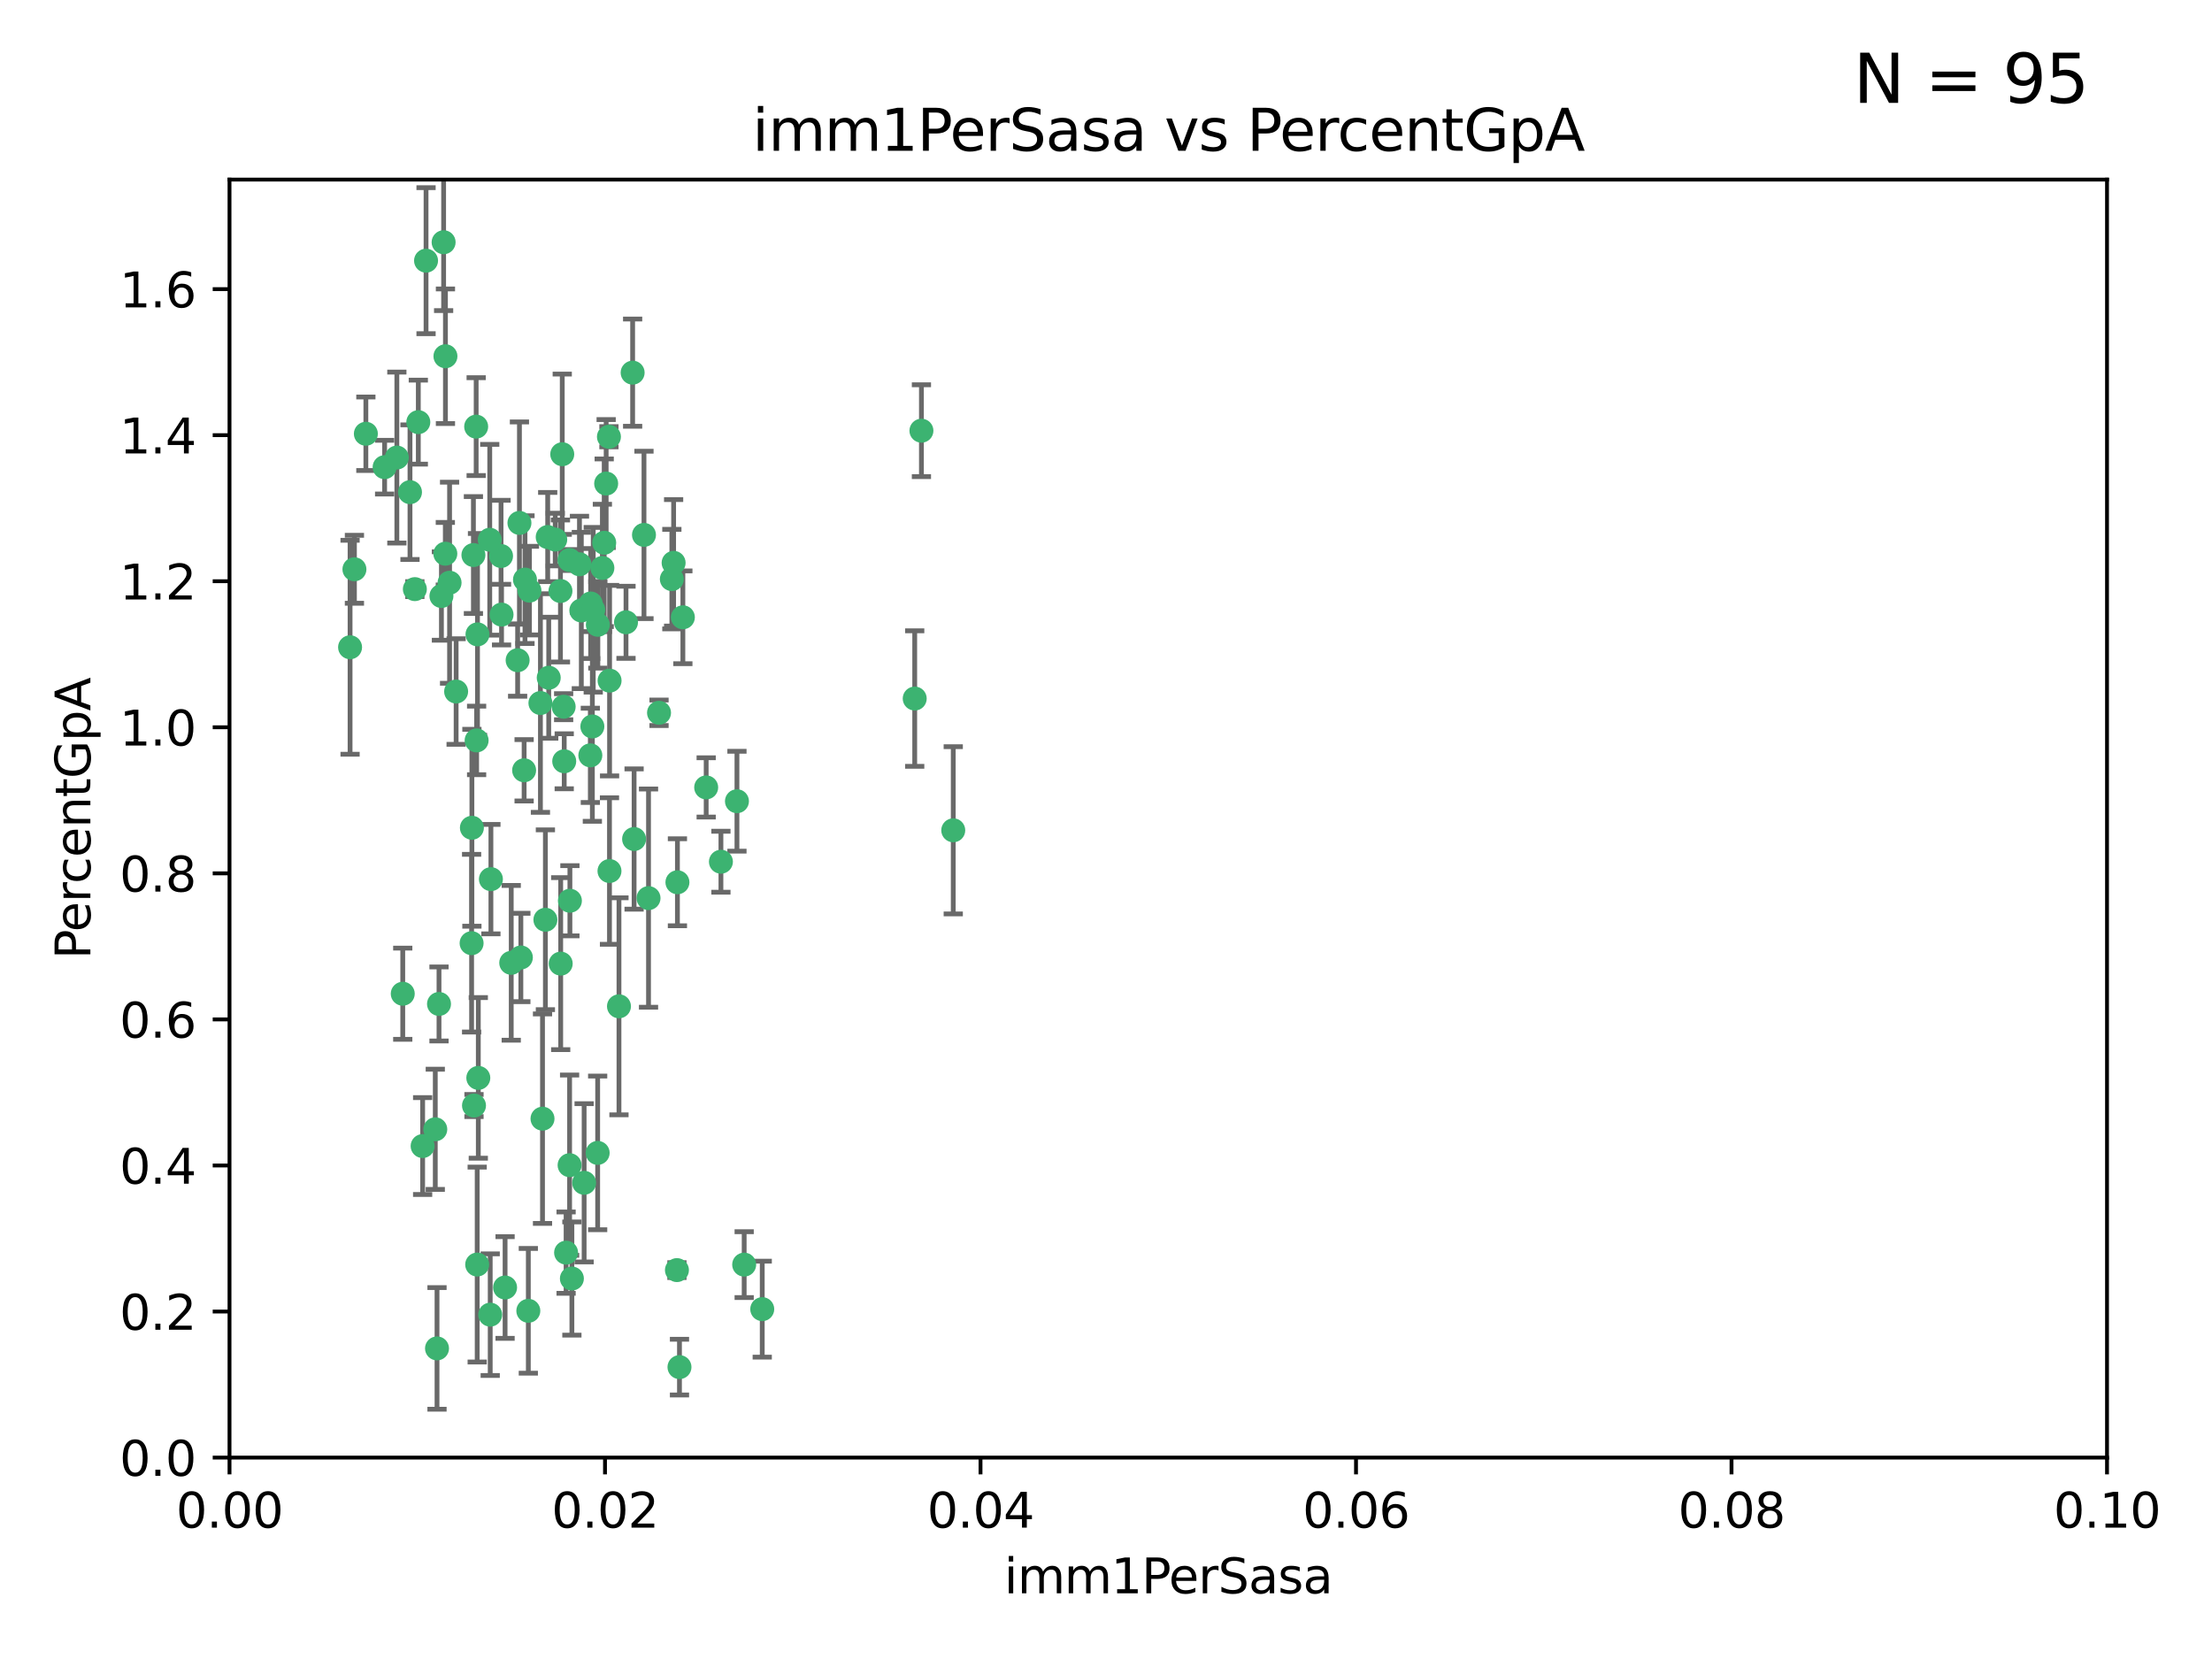 <?xml version="1.0" encoding="utf-8" standalone="no"?>
<!DOCTYPE svg PUBLIC "-//W3C//DTD SVG 1.1//EN"
  "http://www.w3.org/Graphics/SVG/1.1/DTD/svg11.dtd">
<svg xmlns:xlink="http://www.w3.org/1999/xlink" width="460.8pt" height="345.6pt" viewBox="0 0 460.8 345.6" xmlns="http://www.w3.org/2000/svg" version="1.1">
 <defs>
  <style type="text/css">*{stroke-linejoin: round; stroke-linecap: butt}</style>
 </defs>
 <g id="figure_1">
  <g id="patch_1">
   <path d="M 0 345.6 
L 460.8 345.6 
L 460.8 0 
L 0 0 
z
" style="fill: #ffffff"/>
  </g>
  <g id="axes_1">
   <g id="patch_2">
    <path d="M 47.81 303.64 
L 438.93 303.64 
L 438.93 37.411 
L 47.81 37.411 
z
" style="fill: #ffffff"/>
   </g>
   <g id="PathCollection_1">
    <defs>
     <path id="m9557bc6297" d="M 0 1.118 
C 0.297 1.118 0.581 1 0.791 0.791 
C 1 0.581 1.118 0.297 1.118 0 
C 1.118 -0.297 1 -0.581 0.791 -0.791 
C 0.581 -1 0.297 -1.118 0 -1.118 
C -0.297 -1.118 -0.581 -1 -0.791 -0.791 
C -1 -0.581 -1.118 -0.297 -1.118 0 
C -1.118 0.297 -1 0.581 -0.791 0.791 
C -0.581 1 -0.297 1.118 0 1.118 
z
" style="stroke: #3cb371"/>
    </defs>
    <g clip-path="url(#p610524c527)">
     <use xlink:href="#m9557bc6297" x="85.409" y="102.526" style="fill: #3cb371; stroke: #3cb371"/>
     <use xlink:href="#m9557bc6297" x="73.834" y="118.592" style="fill: #3cb371; stroke: #3cb371"/>
     <use xlink:href="#m9557bc6297" x="92.769" y="115.347" style="fill: #3cb371; stroke: #3cb371"/>
     <use xlink:href="#m9557bc6297" x="82.672" y="95.318" style="fill: #3cb371; stroke: #3cb371"/>
     <use xlink:href="#m9557bc6297" x="92.794" y="74.211" style="fill: #3cb371; stroke: #3cb371"/>
     <use xlink:href="#m9557bc6297" x="72.927" y="134.836" style="fill: #3cb371; stroke: #3cb371"/>
     <use xlink:href="#m9557bc6297" x="76.217" y="90.362" style="fill: #3cb371; stroke: #3cb371"/>
     <use xlink:href="#m9557bc6297" x="137.288" y="148.487" style="fill: #3cb371; stroke: #3cb371"/>
     <use xlink:href="#m9557bc6297" x="87.143" y="87.939" style="fill: #3cb371; stroke: #3cb371"/>
     <use xlink:href="#m9557bc6297" x="88.753" y="54.304" style="fill: #3cb371; stroke: #3cb371"/>
     <use xlink:href="#m9557bc6297" x="142.254" y="128.593" style="fill: #3cb371; stroke: #3cb371"/>
     <use xlink:href="#m9557bc6297" x="108.209" y="108.935" style="fill: #3cb371; stroke: #3cb371"/>
     <use xlink:href="#m9557bc6297" x="124.542" y="130.157" style="fill: #3cb371; stroke: #3cb371"/>
     <use xlink:href="#m9557bc6297" x="135.1" y="187.094" style="fill: #3cb371; stroke: #3cb371"/>
     <use xlink:href="#m9557bc6297" x="80.123" y="97.317" style="fill: #3cb371; stroke: #3cb371"/>
     <use xlink:href="#m9557bc6297" x="123.047" y="125.723" style="fill: #3cb371; stroke: #3cb371"/>
     <use xlink:href="#m9557bc6297" x="83.9" y="207.013" style="fill: #3cb371; stroke: #3cb371"/>
     <use xlink:href="#m9557bc6297" x="104.377" y="115.829" style="fill: #3cb371; stroke: #3cb371"/>
     <use xlink:href="#m9557bc6297" x="116.753" y="123.117" style="fill: #3cb371; stroke: #3cb371"/>
     <use xlink:href="#m9557bc6297" x="102.266" y="183.14" style="fill: #3cb371; stroke: #3cb371"/>
     <use xlink:href="#m9557bc6297" x="95.019" y="144.057" style="fill: #3cb371; stroke: #3cb371"/>
     <use xlink:href="#m9557bc6297" x="153.521" y="166.909" style="fill: #3cb371; stroke: #3cb371"/>
     <use xlink:href="#m9557bc6297" x="99.194" y="88.874" style="fill: #3cb371; stroke: #3cb371"/>
     <use xlink:href="#m9557bc6297" x="91.453" y="209.141" style="fill: #3cb371; stroke: #3cb371"/>
     <use xlink:href="#m9557bc6297" x="121.1" y="127.171" style="fill: #3cb371; stroke: #3cb371"/>
     <use xlink:href="#m9557bc6297" x="98.305" y="172.439" style="fill: #3cb371; stroke: #3cb371"/>
     <use xlink:href="#m9557bc6297" x="123.582" y="127.028" style="fill: #3cb371; stroke: #3cb371"/>
     <use xlink:href="#m9557bc6297" x="147.11" y="164.032" style="fill: #3cb371; stroke: #3cb371"/>
     <use xlink:href="#m9557bc6297" x="155.026" y="263.443" style="fill: #3cb371; stroke: #3cb371"/>
     <use xlink:href="#m9557bc6297" x="110.293" y="123.038" style="fill: #3cb371; stroke: #3cb371"/>
     <use xlink:href="#m9557bc6297" x="91.957" y="124.161" style="fill: #3cb371; stroke: #3cb371"/>
     <use xlink:href="#m9557bc6297" x="190.552" y="145.522" style="fill: #3cb371; stroke: #3cb371"/>
     <use xlink:href="#m9557bc6297" x="122.978" y="157.353" style="fill: #3cb371; stroke: #3cb371"/>
     <use xlink:href="#m9557bc6297" x="102.024" y="112.441" style="fill: #3cb371; stroke: #3cb371"/>
     <use xlink:href="#m9557bc6297" x="98.621" y="115.624" style="fill: #3cb371; stroke: #3cb371"/>
     <use xlink:href="#m9557bc6297" x="109.364" y="120.746" style="fill: #3cb371; stroke: #3cb371"/>
     <use xlink:href="#m9557bc6297" x="125.866" y="113.07" style="fill: #3cb371; stroke: #3cb371"/>
     <use xlink:href="#m9557bc6297" x="106.5" y="200.575" style="fill: #3cb371; stroke: #3cb371"/>
     <use xlink:href="#m9557bc6297" x="139.96" y="120.64" style="fill: #3cb371; stroke: #3cb371"/>
     <use xlink:href="#m9557bc6297" x="92.414" y="50.463" style="fill: #3cb371; stroke: #3cb371"/>
     <use xlink:href="#m9557bc6297" x="125.487" y="118.317" style="fill: #3cb371; stroke: #3cb371"/>
     <use xlink:href="#m9557bc6297" x="99.471" y="132.151" style="fill: #3cb371; stroke: #3cb371"/>
     <use xlink:href="#m9557bc6297" x="120.714" y="117.548" style="fill: #3cb371; stroke: #3cb371"/>
     <use xlink:href="#m9557bc6297" x="98.743" y="230.303" style="fill: #3cb371; stroke: #3cb371"/>
     <use xlink:href="#m9557bc6297" x="110.06" y="273.067" style="fill: #3cb371; stroke: #3cb371"/>
     <use xlink:href="#m9557bc6297" x="104.481" y="128.033" style="fill: #3cb371; stroke: #3cb371"/>
     <use xlink:href="#m9557bc6297" x="86.423" y="122.726" style="fill: #3cb371; stroke: #3cb371"/>
     <use xlink:href="#m9557bc6297" x="115.666" y="112.4" style="fill: #3cb371; stroke: #3cb371"/>
     <use xlink:href="#m9557bc6297" x="93.655" y="121.39" style="fill: #3cb371; stroke: #3cb371"/>
     <use xlink:href="#m9557bc6297" x="134.153" y="111.43" style="fill: #3cb371; stroke: #3cb371"/>
     <use xlink:href="#m9557bc6297" x="117.928" y="260.948" style="fill: #3cb371; stroke: #3cb371"/>
     <use xlink:href="#m9557bc6297" x="114.311" y="141.186" style="fill: #3cb371; stroke: #3cb371"/>
     <use xlink:href="#m9557bc6297" x="126.275" y="100.735" style="fill: #3cb371; stroke: #3cb371"/>
     <use xlink:href="#m9557bc6297" x="118.722" y="187.642" style="fill: #3cb371; stroke: #3cb371"/>
     <use xlink:href="#m9557bc6297" x="113.616" y="191.601" style="fill: #3cb371; stroke: #3cb371"/>
     <use xlink:href="#m9557bc6297" x="126.852" y="90.985" style="fill: #3cb371; stroke: #3cb371"/>
     <use xlink:href="#m9557bc6297" x="118.629" y="116.663" style="fill: #3cb371; stroke: #3cb371"/>
     <use xlink:href="#m9557bc6297" x="140.327" y="117.25" style="fill: #3cb371; stroke: #3cb371"/>
     <use xlink:href="#m9557bc6297" x="90.677" y="235.252" style="fill: #3cb371; stroke: #3cb371"/>
     <use xlink:href="#m9557bc6297" x="105.218" y="268.209" style="fill: #3cb371; stroke: #3cb371"/>
     <use xlink:href="#m9557bc6297" x="88.042" y="238.745" style="fill: #3cb371; stroke: #3cb371"/>
     <use xlink:href="#m9557bc6297" x="98.243" y="196.482" style="fill: #3cb371; stroke: #3cb371"/>
     <use xlink:href="#m9557bc6297" x="108.506" y="199.457" style="fill: #3cb371; stroke: #3cb371"/>
     <use xlink:href="#m9557bc6297" x="91.038" y="280.897" style="fill: #3cb371; stroke: #3cb371"/>
     <use xlink:href="#m9557bc6297" x="113.015" y="233.04" style="fill: #3cb371; stroke: #3cb371"/>
     <use xlink:href="#m9557bc6297" x="114.096" y="111.877" style="fill: #3cb371; stroke: #3cb371"/>
     <use xlink:href="#m9557bc6297" x="126.966" y="181.451" style="fill: #3cb371; stroke: #3cb371"/>
     <use xlink:href="#m9557bc6297" x="99.64" y="224.544" style="fill: #3cb371; stroke: #3cb371"/>
     <use xlink:href="#m9557bc6297" x="119.136" y="266.343" style="fill: #3cb371; stroke: #3cb371"/>
     <use xlink:href="#m9557bc6297" x="128.943" y="209.633" style="fill: #3cb371; stroke: #3cb371"/>
     <use xlink:href="#m9557bc6297" x="116.804" y="200.742" style="fill: #3cb371; stroke: #3cb371"/>
     <use xlink:href="#m9557bc6297" x="191.95" y="89.722" style="fill: #3cb371; stroke: #3cb371"/>
     <use xlink:href="#m9557bc6297" x="198.58" y="172.967" style="fill: #3cb371; stroke: #3cb371"/>
     <use xlink:href="#m9557bc6297" x="117.126" y="94.622" style="fill: #3cb371; stroke: #3cb371"/>
     <use xlink:href="#m9557bc6297" x="107.832" y="137.537" style="fill: #3cb371; stroke: #3cb371"/>
     <use xlink:href="#m9557bc6297" x="124.504" y="240.17" style="fill: #3cb371; stroke: #3cb371"/>
     <use xlink:href="#m9557bc6297" x="99.407" y="263.429" style="fill: #3cb371; stroke: #3cb371"/>
     <use xlink:href="#m9557bc6297" x="102.121" y="273.866" style="fill: #3cb371; stroke: #3cb371"/>
     <use xlink:href="#m9557bc6297" x="141.017" y="264.585" style="fill: #3cb371; stroke: #3cb371"/>
     <use xlink:href="#m9557bc6297" x="121.684" y="246.398" style="fill: #3cb371; stroke: #3cb371"/>
     <use xlink:href="#m9557bc6297" x="109.184" y="160.464" style="fill: #3cb371; stroke: #3cb371"/>
     <use xlink:href="#m9557bc6297" x="141.121" y="183.793" style="fill: #3cb371; stroke: #3cb371"/>
     <use xlink:href="#m9557bc6297" x="130.408" y="129.634" style="fill: #3cb371; stroke: #3cb371"/>
     <use xlink:href="#m9557bc6297" x="99.288" y="154.242" style="fill: #3cb371; stroke: #3cb371"/>
     <use xlink:href="#m9557bc6297" x="118.658" y="242.728" style="fill: #3cb371; stroke: #3cb371"/>
     <use xlink:href="#m9557bc6297" x="117.419" y="147.219" style="fill: #3cb371; stroke: #3cb371"/>
     <use xlink:href="#m9557bc6297" x="132.094" y="174.785" style="fill: #3cb371; stroke: #3cb371"/>
     <use xlink:href="#m9557bc6297" x="141.548" y="284.794" style="fill: #3cb371; stroke: #3cb371"/>
     <use xlink:href="#m9557bc6297" x="112.582" y="146.454" style="fill: #3cb371; stroke: #3cb371"/>
     <use xlink:href="#m9557bc6297" x="126.986" y="141.79" style="fill: #3cb371; stroke: #3cb371"/>
     <use xlink:href="#m9557bc6297" x="123.399" y="151.336" style="fill: #3cb371; stroke: #3cb371"/>
     <use xlink:href="#m9557bc6297" x="131.789" y="77.63" style="fill: #3cb371; stroke: #3cb371"/>
     <use xlink:href="#m9557bc6297" x="150.182" y="179.513" style="fill: #3cb371; stroke: #3cb371"/>
     <use xlink:href="#m9557bc6297" x="117.538" y="158.587" style="fill: #3cb371; stroke: #3cb371"/>
     <use xlink:href="#m9557bc6297" x="158.788" y="272.718" style="fill: #3cb371; stroke: #3cb371"/>
    </g>
   </g>
   <g id="matplotlib.axis_1">
    <g id="xtick_1">
     <g id="line2d_1">
      <defs>
       <path id="me225a7a8d2" d="M 0 0 
L 0 3.5 
" style="stroke: #000000; stroke-width: 0.8"/>
      </defs>
      <g>
       <use xlink:href="#me225a7a8d2" x="47.81" y="303.64" style="stroke: #000000; stroke-width: 0.8"/>
      </g>
     </g>
     <g id="text_1">
      <!-- 0.00 -->
      <g transform="translate(36.677 318.238)scale(0.1 -0.1)">
       <defs>
        <path id="DejaVuSans-30" d="M 2034 4250 
Q 1547 4250 1301 3770 
Q 1056 3291 1056 2328 
Q 1056 1369 1301 889 
Q 1547 409 2034 409 
Q 2525 409 2770 889 
Q 3016 1369 3016 2328 
Q 3016 3291 2770 3770 
Q 2525 4250 2034 4250 
z
M 2034 4750 
Q 2819 4750 3233 4129 
Q 3647 3509 3647 2328 
Q 3647 1150 3233 529 
Q 2819 -91 2034 -91 
Q 1250 -91 836 529 
Q 422 1150 422 2328 
Q 422 3509 836 4129 
Q 1250 4750 2034 4750 
z
" transform="scale(0.016)"/>
        <path id="DejaVuSans-2e" d="M 684 794 
L 1344 794 
L 1344 0 
L 684 0 
L 684 794 
z
" transform="scale(0.016)"/>
       </defs>
       <use xlink:href="#DejaVuSans-30"/>
       <use xlink:href="#DejaVuSans-2e" x="63.623"/>
       <use xlink:href="#DejaVuSans-30" x="95.41"/>
       <use xlink:href="#DejaVuSans-30" x="159.033"/>
      </g>
     </g>
    </g>
    <g id="xtick_2">
     <g id="line2d_2">
      <g>
       <use xlink:href="#me225a7a8d2" x="126.034" y="303.64" style="stroke: #000000; stroke-width: 0.8"/>
      </g>
     </g>
     <g id="text_2">
      <!-- 0.02 -->
      <g transform="translate(114.901 318.238)scale(0.1 -0.1)">
       <defs>
        <path id="DejaVuSans-32" d="M 1228 531 
L 3431 531 
L 3431 0 
L 469 0 
L 469 531 
Q 828 903 1448 1529 
Q 2069 2156 2228 2338 
Q 2531 2678 2651 2914 
Q 2772 3150 2772 3378 
Q 2772 3750 2511 3984 
Q 2250 4219 1831 4219 
Q 1534 4219 1204 4116 
Q 875 4013 500 3803 
L 500 4441 
Q 881 4594 1212 4672 
Q 1544 4750 1819 4750 
Q 2544 4750 2975 4387 
Q 3406 4025 3406 3419 
Q 3406 3131 3298 2873 
Q 3191 2616 2906 2266 
Q 2828 2175 2409 1742 
Q 1991 1309 1228 531 
z
" transform="scale(0.016)"/>
       </defs>
       <use xlink:href="#DejaVuSans-30"/>
       <use xlink:href="#DejaVuSans-2e" x="63.623"/>
       <use xlink:href="#DejaVuSans-30" x="95.41"/>
       <use xlink:href="#DejaVuSans-32" x="159.033"/>
      </g>
     </g>
    </g>
    <g id="xtick_3">
     <g id="line2d_3">
      <g>
       <use xlink:href="#me225a7a8d2" x="204.258" y="303.64" style="stroke: #000000; stroke-width: 0.8"/>
      </g>
     </g>
     <g id="text_3">
      <!-- 0.04 -->
      <g transform="translate(193.125 318.238)scale(0.1 -0.1)">
       <defs>
        <path id="DejaVuSans-34" d="M 2419 4116 
L 825 1625 
L 2419 1625 
L 2419 4116 
z
M 2253 4666 
L 3047 4666 
L 3047 1625 
L 3713 1625 
L 3713 1100 
L 3047 1100 
L 3047 0 
L 2419 0 
L 2419 1100 
L 313 1100 
L 313 1709 
L 2253 4666 
z
" transform="scale(0.016)"/>
       </defs>
       <use xlink:href="#DejaVuSans-30"/>
       <use xlink:href="#DejaVuSans-2e" x="63.623"/>
       <use xlink:href="#DejaVuSans-30" x="95.41"/>
       <use xlink:href="#DejaVuSans-34" x="159.033"/>
      </g>
     </g>
    </g>
    <g id="xtick_4">
     <g id="line2d_4">
      <g>
       <use xlink:href="#me225a7a8d2" x="282.482" y="303.64" style="stroke: #000000; stroke-width: 0.8"/>
      </g>
     </g>
     <g id="text_4">
      <!-- 0.06 -->
      <g transform="translate(271.349 318.238)scale(0.1 -0.1)">
       <defs>
        <path id="DejaVuSans-36" d="M 2113 2584 
Q 1688 2584 1439 2293 
Q 1191 2003 1191 1497 
Q 1191 994 1439 701 
Q 1688 409 2113 409 
Q 2538 409 2786 701 
Q 3034 994 3034 1497 
Q 3034 2003 2786 2293 
Q 2538 2584 2113 2584 
z
M 3366 4563 
L 3366 3988 
Q 3128 4100 2886 4159 
Q 2644 4219 2406 4219 
Q 1781 4219 1451 3797 
Q 1122 3375 1075 2522 
Q 1259 2794 1537 2939 
Q 1816 3084 2150 3084 
Q 2853 3084 3261 2657 
Q 3669 2231 3669 1497 
Q 3669 778 3244 343 
Q 2819 -91 2113 -91 
Q 1303 -91 875 529 
Q 447 1150 447 2328 
Q 447 3434 972 4092 
Q 1497 4750 2381 4750 
Q 2619 4750 2861 4703 
Q 3103 4656 3366 4563 
z
" transform="scale(0.016)"/>
       </defs>
       <use xlink:href="#DejaVuSans-30"/>
       <use xlink:href="#DejaVuSans-2e" x="63.623"/>
       <use xlink:href="#DejaVuSans-30" x="95.41"/>
       <use xlink:href="#DejaVuSans-36" x="159.033"/>
      </g>
     </g>
    </g>
    <g id="xtick_5">
     <g id="line2d_5">
      <g>
       <use xlink:href="#me225a7a8d2" x="360.706" y="303.64" style="stroke: #000000; stroke-width: 0.8"/>
      </g>
     </g>
     <g id="text_5">
      <!-- 0.08 -->
      <g transform="translate(349.573 318.238)scale(0.1 -0.1)">
       <defs>
        <path id="DejaVuSans-38" d="M 2034 2216 
Q 1584 2216 1326 1975 
Q 1069 1734 1069 1313 
Q 1069 891 1326 650 
Q 1584 409 2034 409 
Q 2484 409 2743 651 
Q 3003 894 3003 1313 
Q 3003 1734 2745 1975 
Q 2488 2216 2034 2216 
z
M 1403 2484 
Q 997 2584 770 2862 
Q 544 3141 544 3541 
Q 544 4100 942 4425 
Q 1341 4750 2034 4750 
Q 2731 4750 3128 4425 
Q 3525 4100 3525 3541 
Q 3525 3141 3298 2862 
Q 3072 2584 2669 2484 
Q 3125 2378 3379 2068 
Q 3634 1759 3634 1313 
Q 3634 634 3220 271 
Q 2806 -91 2034 -91 
Q 1263 -91 848 271 
Q 434 634 434 1313 
Q 434 1759 690 2068 
Q 947 2378 1403 2484 
z
M 1172 3481 
Q 1172 3119 1398 2916 
Q 1625 2713 2034 2713 
Q 2441 2713 2670 2916 
Q 2900 3119 2900 3481 
Q 2900 3844 2670 4047 
Q 2441 4250 2034 4250 
Q 1625 4250 1398 4047 
Q 1172 3844 1172 3481 
z
" transform="scale(0.016)"/>
       </defs>
       <use xlink:href="#DejaVuSans-30"/>
       <use xlink:href="#DejaVuSans-2e" x="63.623"/>
       <use xlink:href="#DejaVuSans-30" x="95.41"/>
       <use xlink:href="#DejaVuSans-38" x="159.033"/>
      </g>
     </g>
    </g>
    <g id="xtick_6">
     <g id="line2d_6">
      <g>
       <use xlink:href="#me225a7a8d2" x="438.93" y="303.64" style="stroke: #000000; stroke-width: 0.8"/>
      </g>
     </g>
     <g id="text_6">
      <!-- 0.10 -->
      <g transform="translate(427.797 318.238)scale(0.1 -0.1)">
       <defs>
        <path id="DejaVuSans-31" d="M 794 531 
L 1825 531 
L 1825 4091 
L 703 3866 
L 703 4441 
L 1819 4666 
L 2450 4666 
L 2450 531 
L 3481 531 
L 3481 0 
L 794 0 
L 794 531 
z
" transform="scale(0.016)"/>
       </defs>
       <use xlink:href="#DejaVuSans-30"/>
       <use xlink:href="#DejaVuSans-2e" x="63.623"/>
       <use xlink:href="#DejaVuSans-31" x="95.41"/>
       <use xlink:href="#DejaVuSans-30" x="159.033"/>
      </g>
     </g>
    </g>
    <g id="text_7">
     <!-- imm1PerSasa -->
     <g transform="translate(209.186 331.917)scale(0.1 -0.1)">
      <defs>
       <path id="DejaVuSans-69" d="M 603 3500 
L 1178 3500 
L 1178 0 
L 603 0 
L 603 3500 
z
M 603 4863 
L 1178 4863 
L 1178 4134 
L 603 4134 
L 603 4863 
z
" transform="scale(0.016)"/>
       <path id="DejaVuSans-6d" d="M 3328 2828 
Q 3544 3216 3844 3400 
Q 4144 3584 4550 3584 
Q 5097 3584 5394 3201 
Q 5691 2819 5691 2113 
L 5691 0 
L 5113 0 
L 5113 2094 
Q 5113 2597 4934 2840 
Q 4756 3084 4391 3084 
Q 3944 3084 3684 2787 
Q 3425 2491 3425 1978 
L 3425 0 
L 2847 0 
L 2847 2094 
Q 2847 2600 2669 2842 
Q 2491 3084 2119 3084 
Q 1678 3084 1418 2786 
Q 1159 2488 1159 1978 
L 1159 0 
L 581 0 
L 581 3500 
L 1159 3500 
L 1159 2956 
Q 1356 3278 1631 3431 
Q 1906 3584 2284 3584 
Q 2666 3584 2933 3390 
Q 3200 3197 3328 2828 
z
" transform="scale(0.016)"/>
       <path id="DejaVuSans-50" d="M 1259 4147 
L 1259 2394 
L 2053 2394 
Q 2494 2394 2734 2622 
Q 2975 2850 2975 3272 
Q 2975 3691 2734 3919 
Q 2494 4147 2053 4147 
L 1259 4147 
z
M 628 4666 
L 2053 4666 
Q 2838 4666 3239 4311 
Q 3641 3956 3641 3272 
Q 3641 2581 3239 2228 
Q 2838 1875 2053 1875 
L 1259 1875 
L 1259 0 
L 628 0 
L 628 4666 
z
" transform="scale(0.016)"/>
       <path id="DejaVuSans-65" d="M 3597 1894 
L 3597 1613 
L 953 1613 
Q 991 1019 1311 708 
Q 1631 397 2203 397 
Q 2534 397 2845 478 
Q 3156 559 3463 722 
L 3463 178 
Q 3153 47 2828 -22 
Q 2503 -91 2169 -91 
Q 1331 -91 842 396 
Q 353 884 353 1716 
Q 353 2575 817 3079 
Q 1281 3584 2069 3584 
Q 2775 3584 3186 3129 
Q 3597 2675 3597 1894 
z
M 3022 2063 
Q 3016 2534 2758 2815 
Q 2500 3097 2075 3097 
Q 1594 3097 1305 2825 
Q 1016 2553 972 2059 
L 3022 2063 
z
" transform="scale(0.016)"/>
       <path id="DejaVuSans-72" d="M 2631 2963 
Q 2534 3019 2420 3045 
Q 2306 3072 2169 3072 
Q 1681 3072 1420 2755 
Q 1159 2438 1159 1844 
L 1159 0 
L 581 0 
L 581 3500 
L 1159 3500 
L 1159 2956 
Q 1341 3275 1631 3429 
Q 1922 3584 2338 3584 
Q 2397 3584 2469 3576 
Q 2541 3569 2628 3553 
L 2631 2963 
z
" transform="scale(0.016)"/>
       <path id="DejaVuSans-53" d="M 3425 4513 
L 3425 3897 
Q 3066 4069 2747 4153 
Q 2428 4238 2131 4238 
Q 1616 4238 1336 4038 
Q 1056 3838 1056 3469 
Q 1056 3159 1242 3001 
Q 1428 2844 1947 2747 
L 2328 2669 
Q 3034 2534 3370 2195 
Q 3706 1856 3706 1288 
Q 3706 609 3251 259 
Q 2797 -91 1919 -91 
Q 1588 -91 1214 -16 
Q 841 59 441 206 
L 441 856 
Q 825 641 1194 531 
Q 1563 422 1919 422 
Q 2459 422 2753 634 
Q 3047 847 3047 1241 
Q 3047 1584 2836 1778 
Q 2625 1972 2144 2069 
L 1759 2144 
Q 1053 2284 737 2584 
Q 422 2884 422 3419 
Q 422 4038 858 4394 
Q 1294 4750 2059 4750 
Q 2388 4750 2728 4690 
Q 3069 4631 3425 4513 
z
" transform="scale(0.016)"/>
       <path id="DejaVuSans-61" d="M 2194 1759 
Q 1497 1759 1228 1600 
Q 959 1441 959 1056 
Q 959 750 1161 570 
Q 1363 391 1709 391 
Q 2188 391 2477 730 
Q 2766 1069 2766 1631 
L 2766 1759 
L 2194 1759 
z
M 3341 1997 
L 3341 0 
L 2766 0 
L 2766 531 
Q 2569 213 2275 61 
Q 1981 -91 1556 -91 
Q 1019 -91 701 211 
Q 384 513 384 1019 
Q 384 1609 779 1909 
Q 1175 2209 1959 2209 
L 2766 2209 
L 2766 2266 
Q 2766 2663 2505 2880 
Q 2244 3097 1772 3097 
Q 1472 3097 1187 3025 
Q 903 2953 641 2809 
L 641 3341 
Q 956 3463 1253 3523 
Q 1550 3584 1831 3584 
Q 2591 3584 2966 3190 
Q 3341 2797 3341 1997 
z
" transform="scale(0.016)"/>
       <path id="DejaVuSans-73" d="M 2834 3397 
L 2834 2853 
Q 2591 2978 2328 3040 
Q 2066 3103 1784 3103 
Q 1356 3103 1142 2972 
Q 928 2841 928 2578 
Q 928 2378 1081 2264 
Q 1234 2150 1697 2047 
L 1894 2003 
Q 2506 1872 2764 1633 
Q 3022 1394 3022 966 
Q 3022 478 2636 193 
Q 2250 -91 1575 -91 
Q 1294 -91 989 -36 
Q 684 19 347 128 
L 347 722 
Q 666 556 975 473 
Q 1284 391 1588 391 
Q 1994 391 2212 530 
Q 2431 669 2431 922 
Q 2431 1156 2273 1281 
Q 2116 1406 1581 1522 
L 1381 1569 
Q 847 1681 609 1914 
Q 372 2147 372 2553 
Q 372 3047 722 3315 
Q 1072 3584 1716 3584 
Q 2034 3584 2315 3537 
Q 2597 3491 2834 3397 
z
" transform="scale(0.016)"/>
      </defs>
      <use xlink:href="#DejaVuSans-69"/>
      <use xlink:href="#DejaVuSans-6d" x="27.783"/>
      <use xlink:href="#DejaVuSans-6d" x="125.195"/>
      <use xlink:href="#DejaVuSans-31" x="222.607"/>
      <use xlink:href="#DejaVuSans-50" x="286.23"/>
      <use xlink:href="#DejaVuSans-65" x="342.908"/>
      <use xlink:href="#DejaVuSans-72" x="404.432"/>
      <use xlink:href="#DejaVuSans-53" x="445.545"/>
      <use xlink:href="#DejaVuSans-61" x="509.021"/>
      <use xlink:href="#DejaVuSans-73" x="570.301"/>
      <use xlink:href="#DejaVuSans-61" x="622.4"/>
     </g>
    </g>
   </g>
   <g id="matplotlib.axis_2">
    <g id="ytick_1">
     <g id="line2d_7">
      <defs>
       <path id="mafd94509bc" d="M 0 0 
L -3.5 0 
" style="stroke: #000000; stroke-width: 0.8"/>
      </defs>
      <g>
       <use xlink:href="#mafd94509bc" x="47.81" y="303.64" style="stroke: #000000; stroke-width: 0.8"/>
      </g>
     </g>
     <g id="text_8">
      <!-- 0.0 -->
      <g transform="translate(24.907 307.439)scale(0.1 -0.1)">
       <use xlink:href="#DejaVuSans-30"/>
       <use xlink:href="#DejaVuSans-2e" x="63.623"/>
       <use xlink:href="#DejaVuSans-30" x="95.41"/>
      </g>
     </g>
    </g>
    <g id="ytick_2">
     <g id="line2d_8">
      <g>
       <use xlink:href="#mafd94509bc" x="47.81" y="273.214" style="stroke: #000000; stroke-width: 0.8"/>
      </g>
     </g>
     <g id="text_9">
      <!-- 0.2 -->
      <g transform="translate(24.907 277.013)scale(0.1 -0.1)">
       <use xlink:href="#DejaVuSans-30"/>
       <use xlink:href="#DejaVuSans-2e" x="63.623"/>
       <use xlink:href="#DejaVuSans-32" x="95.41"/>
      </g>
     </g>
    </g>
    <g id="ytick_3">
     <g id="line2d_9">
      <g>
       <use xlink:href="#mafd94509bc" x="47.81" y="242.788" style="stroke: #000000; stroke-width: 0.8"/>
      </g>
     </g>
     <g id="text_10">
      <!-- 0.4 -->
      <g transform="translate(24.907 246.587)scale(0.1 -0.1)">
       <use xlink:href="#DejaVuSans-30"/>
       <use xlink:href="#DejaVuSans-2e" x="63.623"/>
       <use xlink:href="#DejaVuSans-34" x="95.41"/>
      </g>
     </g>
    </g>
    <g id="ytick_4">
     <g id="line2d_10">
      <g>
       <use xlink:href="#mafd94509bc" x="47.81" y="212.362" style="stroke: #000000; stroke-width: 0.8"/>
      </g>
     </g>
     <g id="text_11">
      <!-- 0.6 -->
      <g transform="translate(24.907 216.161)scale(0.1 -0.1)">
       <use xlink:href="#DejaVuSans-30"/>
       <use xlink:href="#DejaVuSans-2e" x="63.623"/>
       <use xlink:href="#DejaVuSans-36" x="95.41"/>
      </g>
     </g>
    </g>
    <g id="ytick_5">
     <g id="line2d_11">
      <g>
       <use xlink:href="#mafd94509bc" x="47.81" y="181.935" style="stroke: #000000; stroke-width: 0.8"/>
      </g>
     </g>
     <g id="text_12">
      <!-- 0.8 -->
      <g transform="translate(24.907 185.735)scale(0.1 -0.1)">
       <use xlink:href="#DejaVuSans-30"/>
       <use xlink:href="#DejaVuSans-2e" x="63.623"/>
       <use xlink:href="#DejaVuSans-38" x="95.41"/>
      </g>
     </g>
    </g>
    <g id="ytick_6">
     <g id="line2d_12">
      <g>
       <use xlink:href="#mafd94509bc" x="47.81" y="151.509" style="stroke: #000000; stroke-width: 0.8"/>
      </g>
     </g>
     <g id="text_13">
      <!-- 1.0 -->
      <g transform="translate(24.907 155.308)scale(0.1 -0.1)">
       <use xlink:href="#DejaVuSans-31"/>
       <use xlink:href="#DejaVuSans-2e" x="63.623"/>
       <use xlink:href="#DejaVuSans-30" x="95.41"/>
      </g>
     </g>
    </g>
    <g id="ytick_7">
     <g id="line2d_13">
      <g>
       <use xlink:href="#mafd94509bc" x="47.81" y="121.083" style="stroke: #000000; stroke-width: 0.8"/>
      </g>
     </g>
     <g id="text_14">
      <!-- 1.2 -->
      <g transform="translate(24.907 124.882)scale(0.1 -0.1)">
       <use xlink:href="#DejaVuSans-31"/>
       <use xlink:href="#DejaVuSans-2e" x="63.623"/>
       <use xlink:href="#DejaVuSans-32" x="95.41"/>
      </g>
     </g>
    </g>
    <g id="ytick_8">
     <g id="line2d_14">
      <g>
       <use xlink:href="#mafd94509bc" x="47.81" y="90.657" style="stroke: #000000; stroke-width: 0.8"/>
      </g>
     </g>
     <g id="text_15">
      <!-- 1.4 -->
      <g transform="translate(24.907 94.456)scale(0.1 -0.1)">
       <use xlink:href="#DejaVuSans-31"/>
       <use xlink:href="#DejaVuSans-2e" x="63.623"/>
       <use xlink:href="#DejaVuSans-34" x="95.41"/>
      </g>
     </g>
    </g>
    <g id="ytick_9">
     <g id="line2d_15">
      <g>
       <use xlink:href="#mafd94509bc" x="47.81" y="60.231" style="stroke: #000000; stroke-width: 0.8"/>
      </g>
     </g>
     <g id="text_16">
      <!-- 1.6 -->
      <g transform="translate(24.907 64.03)scale(0.1 -0.1)">
       <use xlink:href="#DejaVuSans-31"/>
       <use xlink:href="#DejaVuSans-2e" x="63.623"/>
       <use xlink:href="#DejaVuSans-36" x="95.41"/>
      </g>
     </g>
    </g>
    <g id="text_17">
     <!-- PercentGpA -->
     <g transform="translate(18.827 199.802)rotate(-90)scale(0.1 -0.1)">
      <defs>
       <path id="DejaVuSans-63" d="M 3122 3366 
L 3122 2828 
Q 2878 2963 2633 3030 
Q 2388 3097 2138 3097 
Q 1578 3097 1268 2742 
Q 959 2388 959 1747 
Q 959 1106 1268 751 
Q 1578 397 2138 397 
Q 2388 397 2633 464 
Q 2878 531 3122 666 
L 3122 134 
Q 2881 22 2623 -34 
Q 2366 -91 2075 -91 
Q 1284 -91 818 406 
Q 353 903 353 1747 
Q 353 2603 823 3093 
Q 1294 3584 2113 3584 
Q 2378 3584 2631 3529 
Q 2884 3475 3122 3366 
z
" transform="scale(0.016)"/>
       <path id="DejaVuSans-6e" d="M 3513 2113 
L 3513 0 
L 2938 0 
L 2938 2094 
Q 2938 2591 2744 2837 
Q 2550 3084 2163 3084 
Q 1697 3084 1428 2787 
Q 1159 2491 1159 1978 
L 1159 0 
L 581 0 
L 581 3500 
L 1159 3500 
L 1159 2956 
Q 1366 3272 1645 3428 
Q 1925 3584 2291 3584 
Q 2894 3584 3203 3211 
Q 3513 2838 3513 2113 
z
" transform="scale(0.016)"/>
       <path id="DejaVuSans-74" d="M 1172 4494 
L 1172 3500 
L 2356 3500 
L 2356 3053 
L 1172 3053 
L 1172 1153 
Q 1172 725 1289 603 
Q 1406 481 1766 481 
L 2356 481 
L 2356 0 
L 1766 0 
Q 1100 0 847 248 
Q 594 497 594 1153 
L 594 3053 
L 172 3053 
L 172 3500 
L 594 3500 
L 594 4494 
L 1172 4494 
z
" transform="scale(0.016)"/>
       <path id="DejaVuSans-47" d="M 3809 666 
L 3809 1919 
L 2778 1919 
L 2778 2438 
L 4434 2438 
L 4434 434 
Q 4069 175 3628 42 
Q 3188 -91 2688 -91 
Q 1594 -91 976 548 
Q 359 1188 359 2328 
Q 359 3472 976 4111 
Q 1594 4750 2688 4750 
Q 3144 4750 3555 4637 
Q 3966 4525 4313 4306 
L 4313 3634 
Q 3963 3931 3569 4081 
Q 3175 4231 2741 4231 
Q 1884 4231 1454 3753 
Q 1025 3275 1025 2328 
Q 1025 1384 1454 906 
Q 1884 428 2741 428 
Q 3075 428 3337 486 
Q 3600 544 3809 666 
z
" transform="scale(0.016)"/>
       <path id="DejaVuSans-70" d="M 1159 525 
L 1159 -1331 
L 581 -1331 
L 581 3500 
L 1159 3500 
L 1159 2969 
Q 1341 3281 1617 3432 
Q 1894 3584 2278 3584 
Q 2916 3584 3314 3078 
Q 3713 2572 3713 1747 
Q 3713 922 3314 415 
Q 2916 -91 2278 -91 
Q 1894 -91 1617 61 
Q 1341 213 1159 525 
z
M 3116 1747 
Q 3116 2381 2855 2742 
Q 2594 3103 2138 3103 
Q 1681 3103 1420 2742 
Q 1159 2381 1159 1747 
Q 1159 1113 1420 752 
Q 1681 391 2138 391 
Q 2594 391 2855 752 
Q 3116 1113 3116 1747 
z
" transform="scale(0.016)"/>
       <path id="DejaVuSans-41" d="M 2188 4044 
L 1331 1722 
L 3047 1722 
L 2188 4044 
z
M 1831 4666 
L 2547 4666 
L 4325 0 
L 3669 0 
L 3244 1197 
L 1141 1197 
L 716 0 
L 50 0 
L 1831 4666 
z
" transform="scale(0.016)"/>
      </defs>
      <use xlink:href="#DejaVuSans-50"/>
      <use xlink:href="#DejaVuSans-65" x="56.678"/>
      <use xlink:href="#DejaVuSans-72" x="118.201"/>
      <use xlink:href="#DejaVuSans-63" x="157.064"/>
      <use xlink:href="#DejaVuSans-65" x="212.045"/>
      <use xlink:href="#DejaVuSans-6e" x="273.568"/>
      <use xlink:href="#DejaVuSans-74" x="336.947"/>
      <use xlink:href="#DejaVuSans-47" x="376.156"/>
      <use xlink:href="#DejaVuSans-70" x="453.646"/>
      <use xlink:href="#DejaVuSans-41" x="517.123"/>
     </g>
    </g>
   </g>
   <g id="LineCollection_1">
    <path d="M 85.409 116.551 
L 85.409 88.502 
" clip-path="url(#p610524c527)" style="fill: none; stroke: #696969"/>
    <path d="M 73.834 125.671 
L 73.834 111.513 
" clip-path="url(#p610524c527)" style="fill: none; stroke: #696969"/>
    <path d="M 92.769 121.856 
L 92.769 108.837 
" clip-path="url(#p610524c527)" style="fill: none; stroke: #696969"/>
    <path d="M 82.672 113.125 
L 82.672 77.511 
" clip-path="url(#p610524c527)" style="fill: none; stroke: #696969"/>
    <path d="M 92.794 88.233 
L 92.794 60.19 
" clip-path="url(#p610524c527)" style="fill: none; stroke: #696969"/>
    <path d="M 72.927 157.119 
L 72.927 112.554 
" clip-path="url(#p610524c527)" style="fill: none; stroke: #696969"/>
    <path d="M 76.217 98.017 
L 76.217 82.708 
" clip-path="url(#p610524c527)" style="fill: none; stroke: #696969"/>
    <path d="M 137.288 151.141 
L 137.288 145.832 
" clip-path="url(#p610524c527)" style="fill: none; stroke: #696969"/>
    <path d="M 87.143 96.688 
L 87.143 79.189 
" clip-path="url(#p610524c527)" style="fill: none; stroke: #696969"/>
    <path d="M 88.753 69.514 
L 88.753 39.094 
" clip-path="url(#p610524c527)" style="fill: none; stroke: #696969"/>
    <path d="M 142.254 138.259 
L 142.254 118.927 
" clip-path="url(#p610524c527)" style="fill: none; stroke: #696969"/>
    <path d="M 108.209 129.975 
L 108.209 87.895 
" clip-path="url(#p610524c527)" style="fill: none; stroke: #696969"/>
    <path d="M 124.542 139.176 
L 124.542 121.139 
" clip-path="url(#p610524c527)" style="fill: none; stroke: #696969"/>
    <path d="M 135.1 209.823 
L 135.1 164.366 
" clip-path="url(#p610524c527)" style="fill: none; stroke: #696969"/>
    <path d="M 80.123 102.911 
L 80.123 91.723 
" clip-path="url(#p610524c527)" style="fill: none; stroke: #696969"/>
    <path d="M 123.047 137.173 
L 123.047 114.273 
" clip-path="url(#p610524c527)" style="fill: none; stroke: #696969"/>
    <path d="M 83.9 216.511 
L 83.9 197.514 
" clip-path="url(#p610524c527)" style="fill: none; stroke: #696969"/>
    <path d="M 104.377 127.434 
L 104.377 104.223 
" clip-path="url(#p610524c527)" style="fill: none; stroke: #696969"/>
    <path d="M 116.753 137.906 
L 116.753 108.328 
" clip-path="url(#p610524c527)" style="fill: none; stroke: #696969"/>
    <path d="M 102.266 194.535 
L 102.266 171.745 
" clip-path="url(#p610524c527)" style="fill: none; stroke: #696969"/>
    <path d="M 95.019 155.054 
L 95.019 133.06 
" clip-path="url(#p610524c527)" style="fill: none; stroke: #696969"/>
    <path d="M 153.521 177.313 
L 153.521 156.505 
" clip-path="url(#p610524c527)" style="fill: none; stroke: #696969"/>
    <path d="M 99.194 99.068 
L 99.194 78.679 
" clip-path="url(#p610524c527)" style="fill: none; stroke: #696969"/>
    <path d="M 91.453 216.853 
L 91.453 201.43 
" clip-path="url(#p610524c527)" style="fill: none; stroke: #696969"/>
    <path d="M 121.1 143.45 
L 121.1 110.892 
" clip-path="url(#p610524c527)" style="fill: none; stroke: #696969"/>
    <path d="M 98.305 192.948 
L 98.305 151.931 
" clip-path="url(#p610524c527)" style="fill: none; stroke: #696969"/>
    <path d="M 123.582 144.184 
L 123.582 109.872 
" clip-path="url(#p610524c527)" style="fill: none; stroke: #696969"/>
    <path d="M 147.11 170.206 
L 147.11 157.858 
" clip-path="url(#p610524c527)" style="fill: none; stroke: #696969"/>
    <path d="M 155.026 270.302 
L 155.026 256.584 
" clip-path="url(#p610524c527)" style="fill: none; stroke: #696969"/>
    <path d="M 110.293 132.269 
L 110.293 113.807 
" clip-path="url(#p610524c527)" style="fill: none; stroke: #696969"/>
    <path d="M 91.957 133.371 
L 91.957 114.951 
" clip-path="url(#p610524c527)" style="fill: none; stroke: #696969"/>
    <path d="M 190.552 159.637 
L 190.552 131.407 
" clip-path="url(#p610524c527)" style="fill: none; stroke: #696969"/>
    <path d="M 122.978 167.175 
L 122.978 147.531 
" clip-path="url(#p610524c527)" style="fill: none; stroke: #696969"/>
    <path d="M 102.024 132.308 
L 102.024 92.574 
" clip-path="url(#p610524c527)" style="fill: none; stroke: #696969"/>
    <path d="M 98.621 127.805 
L 98.621 103.444 
" clip-path="url(#p610524c527)" style="fill: none; stroke: #696969"/>
    <path d="M 109.364 134.052 
L 109.364 107.441 
" clip-path="url(#p610524c527)" style="fill: none; stroke: #696969"/>
    <path d="M 125.866 130.531 
L 125.866 95.608 
" clip-path="url(#p610524c527)" style="fill: none; stroke: #696969"/>
    <path d="M 106.5 216.692 
L 106.5 184.457 
" clip-path="url(#p610524c527)" style="fill: none; stroke: #696969"/>
    <path d="M 139.96 131.008 
L 139.96 110.272 
" clip-path="url(#p610524c527)" style="fill: none; stroke: #696969"/>
    <path d="M 92.414 64.704 
L 92.414 36.222 
" clip-path="url(#p610524c527)" style="fill: none; stroke: #696969"/>
    <path d="M 125.487 131.588 
L 125.487 105.046 
" clip-path="url(#p610524c527)" style="fill: none; stroke: #696969"/>
    <path d="M 99.471 153.161 
L 99.471 111.142 
" clip-path="url(#p610524c527)" style="fill: none; stroke: #696969"/>
    <path d="M 120.714 127.556 
L 120.714 107.539 
" clip-path="url(#p610524c527)" style="fill: none; stroke: #696969"/>
    <path d="M 98.743 232.607 
L 98.743 227.999 
" clip-path="url(#p610524c527)" style="fill: none; stroke: #696969"/>
    <path d="M 110.06 286.059 
L 110.06 260.074 
" clip-path="url(#p610524c527)" style="fill: none; stroke: #696969"/>
    <path d="M 104.481 134.352 
L 104.481 121.715 
" clip-path="url(#p610524c527)" style="fill: none; stroke: #696969"/>
    <path d="M 86.423 124.287 
L 86.423 121.164 
" clip-path="url(#p610524c527)" style="fill: none; stroke: #696969"/>
    <path d="M 115.666 117.881 
L 115.666 106.919 
" clip-path="url(#p610524c527)" style="fill: none; stroke: #696969"/>
    <path d="M 93.655 142.334 
L 93.655 100.445 
" clip-path="url(#p610524c527)" style="fill: none; stroke: #696969"/>
    <path d="M 134.153 128.867 
L 134.153 93.993 
" clip-path="url(#p610524c527)" style="fill: none; stroke: #696969"/>
    <path d="M 117.928 269.417 
L 117.928 252.479 
" clip-path="url(#p610524c527)" style="fill: none; stroke: #696969"/>
    <path d="M 114.311 153.788 
L 114.311 128.583 
" clip-path="url(#p610524c527)" style="fill: none; stroke: #696969"/>
    <path d="M 126.275 114.065 
L 126.275 87.405 
" clip-path="url(#p610524c527)" style="fill: none; stroke: #696969"/>
    <path d="M 118.722 194.952 
L 118.722 180.332 
" clip-path="url(#p610524c527)" style="fill: none; stroke: #696969"/>
    <path d="M 113.616 210.328 
L 113.616 172.874 
" clip-path="url(#p610524c527)" style="fill: none; stroke: #696969"/>
    <path d="M 126.852 93.09 
L 126.852 88.88 
" clip-path="url(#p610524c527)" style="fill: none; stroke: #696969"/>
    <path d="M 118.629 118.845 
L 118.629 114.48 
" clip-path="url(#p610524c527)" style="fill: none; stroke: #696969"/>
    <path d="M 140.327 130.424 
L 140.327 104.076 
" clip-path="url(#p610524c527)" style="fill: none; stroke: #696969"/>
    <path d="M 90.677 247.774 
L 90.677 222.731 
" clip-path="url(#p610524c527)" style="fill: none; stroke: #696969"/>
    <path d="M 105.218 278.801 
L 105.218 257.617 
" clip-path="url(#p610524c527)" style="fill: none; stroke: #696969"/>
    <path d="M 88.042 248.833 
L 88.042 228.656 
" clip-path="url(#p610524c527)" style="fill: none; stroke: #696969"/>
    <path d="M 98.243 214.989 
L 98.243 177.976 
" clip-path="url(#p610524c527)" style="fill: none; stroke: #696969"/>
    <path d="M 108.506 208.661 
L 108.506 190.254 
" clip-path="url(#p610524c527)" style="fill: none; stroke: #696969"/>
    <path d="M 91.038 293.564 
L 91.038 268.23 
" clip-path="url(#p610524c527)" style="fill: none; stroke: #696969"/>
    <path d="M 113.015 254.859 
L 113.015 211.22 
" clip-path="url(#p610524c527)" style="fill: none; stroke: #696969"/>
    <path d="M 114.096 121.164 
L 114.096 102.59 
" clip-path="url(#p610524c527)" style="fill: none; stroke: #696969"/>
    <path d="M 126.966 196.715 
L 126.966 166.186 
" clip-path="url(#p610524c527)" style="fill: none; stroke: #696969"/>
    <path d="M 99.64 241.275 
L 99.64 207.813 
" clip-path="url(#p610524c527)" style="fill: none; stroke: #696969"/>
    <path d="M 119.136 278.137 
L 119.136 254.55 
" clip-path="url(#p610524c527)" style="fill: none; stroke: #696969"/>
    <path d="M 128.943 232.235 
L 128.943 187.031 
" clip-path="url(#p610524c527)" style="fill: none; stroke: #696969"/>
    <path d="M 116.804 218.655 
L 116.804 182.829 
" clip-path="url(#p610524c527)" style="fill: none; stroke: #696969"/>
    <path d="M 191.95 99.288 
L 191.95 80.155 
" clip-path="url(#p610524c527)" style="fill: none; stroke: #696969"/>
    <path d="M 198.58 190.388 
L 198.58 155.547 
" clip-path="url(#p610524c527)" style="fill: none; stroke: #696969"/>
    <path d="M 117.126 111.321 
L 117.126 77.924 
" clip-path="url(#p610524c527)" style="fill: none; stroke: #696969"/>
    <path d="M 107.832 145.036 
L 107.832 130.037 
" clip-path="url(#p610524c527)" style="fill: none; stroke: #696969"/>
    <path d="M 124.504 256.178 
L 124.504 224.163 
" clip-path="url(#p610524c527)" style="fill: none; stroke: #696969"/>
    <path d="M 99.407 283.728 
L 99.407 243.13 
" clip-path="url(#p610524c527)" style="fill: none; stroke: #696969"/>
    <path d="M 102.121 286.536 
L 102.121 261.196 
" clip-path="url(#p610524c527)" style="fill: none; stroke: #696969"/>
    <path d="M 141.017 266.135 
L 141.017 263.035 
" clip-path="url(#p610524c527)" style="fill: none; stroke: #696969"/>
    <path d="M 121.684 262.879 
L 121.684 229.916 
" clip-path="url(#p610524c527)" style="fill: none; stroke: #696969"/>
    <path d="M 109.184 166.859 
L 109.184 154.07 
" clip-path="url(#p610524c527)" style="fill: none; stroke: #696969"/>
    <path d="M 141.121 192.858 
L 141.121 174.727 
" clip-path="url(#p610524c527)" style="fill: none; stroke: #696969"/>
    <path d="M 130.408 137.148 
L 130.408 122.121 
" clip-path="url(#p610524c527)" style="fill: none; stroke: #696969"/>
    <path d="M 99.288 161.382 
L 99.288 147.102 
" clip-path="url(#p610524c527)" style="fill: none; stroke: #696969"/>
    <path d="M 118.658 261.509 
L 118.658 223.947 
" clip-path="url(#p610524c527)" style="fill: none; stroke: #696969"/>
    <path d="M 117.419 149.931 
L 117.419 144.506 
" clip-path="url(#p610524c527)" style="fill: none; stroke: #696969"/>
    <path d="M 132.094 189.396 
L 132.094 160.174 
" clip-path="url(#p610524c527)" style="fill: none; stroke: #696969"/>
    <path d="M 141.548 290.597 
L 141.548 278.99 
" clip-path="url(#p610524c527)" style="fill: none; stroke: #696969"/>
    <path d="M 112.582 169.221 
L 112.582 123.686 
" clip-path="url(#p610524c527)" style="fill: none; stroke: #696969"/>
    <path d="M 126.986 161.635 
L 126.986 121.944 
" clip-path="url(#p610524c527)" style="fill: none; stroke: #696969"/>
    <path d="M 123.399 171.095 
L 123.399 131.576 
" clip-path="url(#p610524c527)" style="fill: none; stroke: #696969"/>
    <path d="M 131.789 88.796 
L 131.789 66.463 
" clip-path="url(#p610524c527)" style="fill: none; stroke: #696969"/>
    <path d="M 150.182 185.864 
L 150.182 173.162 
" clip-path="url(#p610524c527)" style="fill: none; stroke: #696969"/>
    <path d="M 117.538 164.314 
L 117.538 152.86 
" clip-path="url(#p610524c527)" style="fill: none; stroke: #696969"/>
    <path d="M 158.788 282.712 
L 158.788 262.724 
" clip-path="url(#p610524c527)" style="fill: none; stroke: #696969"/>
   </g>
   <g id="line2d_16">
    <defs>
     <path id="me3852661a6" d="M 2 0 
L -2 -0 
" style="stroke: #696969"/>
    </defs>
    <g clip-path="url(#p610524c527)">
     <use xlink:href="#me3852661a6" x="85.409" y="116.551" style="fill: #696969; stroke: #696969"/>
     <use xlink:href="#me3852661a6" x="73.834" y="125.671" style="fill: #696969; stroke: #696969"/>
     <use xlink:href="#me3852661a6" x="92.769" y="121.856" style="fill: #696969; stroke: #696969"/>
     <use xlink:href="#me3852661a6" x="82.672" y="113.125" style="fill: #696969; stroke: #696969"/>
     <use xlink:href="#me3852661a6" x="92.794" y="88.233" style="fill: #696969; stroke: #696969"/>
     <use xlink:href="#me3852661a6" x="72.927" y="157.119" style="fill: #696969; stroke: #696969"/>
     <use xlink:href="#me3852661a6" x="76.217" y="98.017" style="fill: #696969; stroke: #696969"/>
     <use xlink:href="#me3852661a6" x="137.288" y="151.141" style="fill: #696969; stroke: #696969"/>
     <use xlink:href="#me3852661a6" x="87.143" y="96.688" style="fill: #696969; stroke: #696969"/>
     <use xlink:href="#me3852661a6" x="88.753" y="69.514" style="fill: #696969; stroke: #696969"/>
     <use xlink:href="#me3852661a6" x="142.254" y="138.259" style="fill: #696969; stroke: #696969"/>
     <use xlink:href="#me3852661a6" x="108.209" y="129.975" style="fill: #696969; stroke: #696969"/>
     <use xlink:href="#me3852661a6" x="124.542" y="139.176" style="fill: #696969; stroke: #696969"/>
     <use xlink:href="#me3852661a6" x="135.1" y="209.823" style="fill: #696969; stroke: #696969"/>
     <use xlink:href="#me3852661a6" x="80.123" y="102.911" style="fill: #696969; stroke: #696969"/>
     <use xlink:href="#me3852661a6" x="123.047" y="137.173" style="fill: #696969; stroke: #696969"/>
     <use xlink:href="#me3852661a6" x="83.9" y="216.511" style="fill: #696969; stroke: #696969"/>
     <use xlink:href="#me3852661a6" x="104.377" y="127.434" style="fill: #696969; stroke: #696969"/>
     <use xlink:href="#me3852661a6" x="116.753" y="137.906" style="fill: #696969; stroke: #696969"/>
     <use xlink:href="#me3852661a6" x="102.266" y="194.535" style="fill: #696969; stroke: #696969"/>
     <use xlink:href="#me3852661a6" x="95.019" y="155.054" style="fill: #696969; stroke: #696969"/>
     <use xlink:href="#me3852661a6" x="153.521" y="177.313" style="fill: #696969; stroke: #696969"/>
     <use xlink:href="#me3852661a6" x="99.194" y="99.068" style="fill: #696969; stroke: #696969"/>
     <use xlink:href="#me3852661a6" x="91.453" y="216.853" style="fill: #696969; stroke: #696969"/>
     <use xlink:href="#me3852661a6" x="121.1" y="143.45" style="fill: #696969; stroke: #696969"/>
     <use xlink:href="#me3852661a6" x="98.305" y="192.948" style="fill: #696969; stroke: #696969"/>
     <use xlink:href="#me3852661a6" x="123.582" y="144.184" style="fill: #696969; stroke: #696969"/>
     <use xlink:href="#me3852661a6" x="147.11" y="170.206" style="fill: #696969; stroke: #696969"/>
     <use xlink:href="#me3852661a6" x="155.026" y="270.302" style="fill: #696969; stroke: #696969"/>
     <use xlink:href="#me3852661a6" x="110.293" y="132.269" style="fill: #696969; stroke: #696969"/>
     <use xlink:href="#me3852661a6" x="91.957" y="133.371" style="fill: #696969; stroke: #696969"/>
     <use xlink:href="#me3852661a6" x="190.552" y="159.637" style="fill: #696969; stroke: #696969"/>
     <use xlink:href="#me3852661a6" x="122.978" y="167.175" style="fill: #696969; stroke: #696969"/>
     <use xlink:href="#me3852661a6" x="102.024" y="132.308" style="fill: #696969; stroke: #696969"/>
     <use xlink:href="#me3852661a6" x="98.621" y="127.805" style="fill: #696969; stroke: #696969"/>
     <use xlink:href="#me3852661a6" x="109.364" y="134.052" style="fill: #696969; stroke: #696969"/>
     <use xlink:href="#me3852661a6" x="125.866" y="130.531" style="fill: #696969; stroke: #696969"/>
     <use xlink:href="#me3852661a6" x="106.5" y="216.692" style="fill: #696969; stroke: #696969"/>
     <use xlink:href="#me3852661a6" x="139.96" y="131.008" style="fill: #696969; stroke: #696969"/>
     <use xlink:href="#me3852661a6" x="92.414" y="64.704" style="fill: #696969; stroke: #696969"/>
     <use xlink:href="#me3852661a6" x="125.487" y="131.588" style="fill: #696969; stroke: #696969"/>
     <use xlink:href="#me3852661a6" x="99.471" y="153.161" style="fill: #696969; stroke: #696969"/>
     <use xlink:href="#me3852661a6" x="120.714" y="127.556" style="fill: #696969; stroke: #696969"/>
     <use xlink:href="#me3852661a6" x="98.743" y="232.607" style="fill: #696969; stroke: #696969"/>
     <use xlink:href="#me3852661a6" x="110.06" y="286.059" style="fill: #696969; stroke: #696969"/>
     <use xlink:href="#me3852661a6" x="104.481" y="134.352" style="fill: #696969; stroke: #696969"/>
     <use xlink:href="#me3852661a6" x="86.423" y="124.287" style="fill: #696969; stroke: #696969"/>
     <use xlink:href="#me3852661a6" x="115.666" y="117.881" style="fill: #696969; stroke: #696969"/>
     <use xlink:href="#me3852661a6" x="93.655" y="142.334" style="fill: #696969; stroke: #696969"/>
     <use xlink:href="#me3852661a6" x="134.153" y="128.867" style="fill: #696969; stroke: #696969"/>
     <use xlink:href="#me3852661a6" x="117.928" y="269.417" style="fill: #696969; stroke: #696969"/>
     <use xlink:href="#me3852661a6" x="114.311" y="153.788" style="fill: #696969; stroke: #696969"/>
     <use xlink:href="#me3852661a6" x="126.275" y="114.065" style="fill: #696969; stroke: #696969"/>
     <use xlink:href="#me3852661a6" x="118.722" y="194.952" style="fill: #696969; stroke: #696969"/>
     <use xlink:href="#me3852661a6" x="113.616" y="210.328" style="fill: #696969; stroke: #696969"/>
     <use xlink:href="#me3852661a6" x="126.852" y="93.09" style="fill: #696969; stroke: #696969"/>
     <use xlink:href="#me3852661a6" x="118.629" y="118.845" style="fill: #696969; stroke: #696969"/>
     <use xlink:href="#me3852661a6" x="140.327" y="130.424" style="fill: #696969; stroke: #696969"/>
     <use xlink:href="#me3852661a6" x="90.677" y="247.774" style="fill: #696969; stroke: #696969"/>
     <use xlink:href="#me3852661a6" x="105.218" y="278.801" style="fill: #696969; stroke: #696969"/>
     <use xlink:href="#me3852661a6" x="88.042" y="248.833" style="fill: #696969; stroke: #696969"/>
     <use xlink:href="#me3852661a6" x="98.243" y="214.989" style="fill: #696969; stroke: #696969"/>
     <use xlink:href="#me3852661a6" x="108.506" y="208.661" style="fill: #696969; stroke: #696969"/>
     <use xlink:href="#me3852661a6" x="91.038" y="293.564" style="fill: #696969; stroke: #696969"/>
     <use xlink:href="#me3852661a6" x="113.015" y="254.859" style="fill: #696969; stroke: #696969"/>
     <use xlink:href="#me3852661a6" x="114.096" y="121.164" style="fill: #696969; stroke: #696969"/>
     <use xlink:href="#me3852661a6" x="126.966" y="196.715" style="fill: #696969; stroke: #696969"/>
     <use xlink:href="#me3852661a6" x="99.64" y="241.275" style="fill: #696969; stroke: #696969"/>
     <use xlink:href="#me3852661a6" x="119.136" y="278.137" style="fill: #696969; stroke: #696969"/>
     <use xlink:href="#me3852661a6" x="128.943" y="232.235" style="fill: #696969; stroke: #696969"/>
     <use xlink:href="#me3852661a6" x="116.804" y="218.655" style="fill: #696969; stroke: #696969"/>
     <use xlink:href="#me3852661a6" x="191.95" y="99.288" style="fill: #696969; stroke: #696969"/>
     <use xlink:href="#me3852661a6" x="198.58" y="190.388" style="fill: #696969; stroke: #696969"/>
     <use xlink:href="#me3852661a6" x="117.126" y="111.321" style="fill: #696969; stroke: #696969"/>
     <use xlink:href="#me3852661a6" x="107.832" y="145.036" style="fill: #696969; stroke: #696969"/>
     <use xlink:href="#me3852661a6" x="124.504" y="256.178" style="fill: #696969; stroke: #696969"/>
     <use xlink:href="#me3852661a6" x="99.407" y="283.728" style="fill: #696969; stroke: #696969"/>
     <use xlink:href="#me3852661a6" x="102.121" y="286.536" style="fill: #696969; stroke: #696969"/>
     <use xlink:href="#me3852661a6" x="141.017" y="266.135" style="fill: #696969; stroke: #696969"/>
     <use xlink:href="#me3852661a6" x="121.684" y="262.879" style="fill: #696969; stroke: #696969"/>
     <use xlink:href="#me3852661a6" x="109.184" y="166.859" style="fill: #696969; stroke: #696969"/>
     <use xlink:href="#me3852661a6" x="141.121" y="192.858" style="fill: #696969; stroke: #696969"/>
     <use xlink:href="#me3852661a6" x="130.408" y="137.148" style="fill: #696969; stroke: #696969"/>
     <use xlink:href="#me3852661a6" x="99.288" y="161.382" style="fill: #696969; stroke: #696969"/>
     <use xlink:href="#me3852661a6" x="118.658" y="261.509" style="fill: #696969; stroke: #696969"/>
     <use xlink:href="#me3852661a6" x="117.419" y="149.931" style="fill: #696969; stroke: #696969"/>
     <use xlink:href="#me3852661a6" x="132.094" y="189.396" style="fill: #696969; stroke: #696969"/>
     <use xlink:href="#me3852661a6" x="141.548" y="290.597" style="fill: #696969; stroke: #696969"/>
     <use xlink:href="#me3852661a6" x="112.582" y="169.221" style="fill: #696969; stroke: #696969"/>
     <use xlink:href="#me3852661a6" x="126.986" y="161.635" style="fill: #696969; stroke: #696969"/>
     <use xlink:href="#me3852661a6" x="123.399" y="171.095" style="fill: #696969; stroke: #696969"/>
     <use xlink:href="#me3852661a6" x="131.789" y="88.796" style="fill: #696969; stroke: #696969"/>
     <use xlink:href="#me3852661a6" x="150.182" y="185.864" style="fill: #696969; stroke: #696969"/>
     <use xlink:href="#me3852661a6" x="117.538" y="164.314" style="fill: #696969; stroke: #696969"/>
     <use xlink:href="#me3852661a6" x="158.788" y="282.712" style="fill: #696969; stroke: #696969"/>
    </g>
   </g>
   <g id="line2d_17">
    <g clip-path="url(#p610524c527)">
     <use xlink:href="#me3852661a6" x="85.409" y="88.502" style="fill: #696969; stroke: #696969"/>
     <use xlink:href="#me3852661a6" x="73.834" y="111.513" style="fill: #696969; stroke: #696969"/>
     <use xlink:href="#me3852661a6" x="92.769" y="108.837" style="fill: #696969; stroke: #696969"/>
     <use xlink:href="#me3852661a6" x="82.672" y="77.511" style="fill: #696969; stroke: #696969"/>
     <use xlink:href="#me3852661a6" x="92.794" y="60.19" style="fill: #696969; stroke: #696969"/>
     <use xlink:href="#me3852661a6" x="72.927" y="112.554" style="fill: #696969; stroke: #696969"/>
     <use xlink:href="#me3852661a6" x="76.217" y="82.708" style="fill: #696969; stroke: #696969"/>
     <use xlink:href="#me3852661a6" x="137.288" y="145.832" style="fill: #696969; stroke: #696969"/>
     <use xlink:href="#me3852661a6" x="87.143" y="79.189" style="fill: #696969; stroke: #696969"/>
     <use xlink:href="#me3852661a6" x="88.753" y="39.094" style="fill: #696969; stroke: #696969"/>
     <use xlink:href="#me3852661a6" x="142.254" y="118.927" style="fill: #696969; stroke: #696969"/>
     <use xlink:href="#me3852661a6" x="108.209" y="87.895" style="fill: #696969; stroke: #696969"/>
     <use xlink:href="#me3852661a6" x="124.542" y="121.139" style="fill: #696969; stroke: #696969"/>
     <use xlink:href="#me3852661a6" x="135.1" y="164.366" style="fill: #696969; stroke: #696969"/>
     <use xlink:href="#me3852661a6" x="80.123" y="91.723" style="fill: #696969; stroke: #696969"/>
     <use xlink:href="#me3852661a6" x="123.047" y="114.273" style="fill: #696969; stroke: #696969"/>
     <use xlink:href="#me3852661a6" x="83.9" y="197.514" style="fill: #696969; stroke: #696969"/>
     <use xlink:href="#me3852661a6" x="104.377" y="104.223" style="fill: #696969; stroke: #696969"/>
     <use xlink:href="#me3852661a6" x="116.753" y="108.328" style="fill: #696969; stroke: #696969"/>
     <use xlink:href="#me3852661a6" x="102.266" y="171.745" style="fill: #696969; stroke: #696969"/>
     <use xlink:href="#me3852661a6" x="95.019" y="133.06" style="fill: #696969; stroke: #696969"/>
     <use xlink:href="#me3852661a6" x="153.521" y="156.505" style="fill: #696969; stroke: #696969"/>
     <use xlink:href="#me3852661a6" x="99.194" y="78.679" style="fill: #696969; stroke: #696969"/>
     <use xlink:href="#me3852661a6" x="91.453" y="201.43" style="fill: #696969; stroke: #696969"/>
     <use xlink:href="#me3852661a6" x="121.1" y="110.892" style="fill: #696969; stroke: #696969"/>
     <use xlink:href="#me3852661a6" x="98.305" y="151.931" style="fill: #696969; stroke: #696969"/>
     <use xlink:href="#me3852661a6" x="123.582" y="109.872" style="fill: #696969; stroke: #696969"/>
     <use xlink:href="#me3852661a6" x="147.11" y="157.858" style="fill: #696969; stroke: #696969"/>
     <use xlink:href="#me3852661a6" x="155.026" y="256.584" style="fill: #696969; stroke: #696969"/>
     <use xlink:href="#me3852661a6" x="110.293" y="113.807" style="fill: #696969; stroke: #696969"/>
     <use xlink:href="#me3852661a6" x="91.957" y="114.951" style="fill: #696969; stroke: #696969"/>
     <use xlink:href="#me3852661a6" x="190.552" y="131.407" style="fill: #696969; stroke: #696969"/>
     <use xlink:href="#me3852661a6" x="122.978" y="147.531" style="fill: #696969; stroke: #696969"/>
     <use xlink:href="#me3852661a6" x="102.024" y="92.574" style="fill: #696969; stroke: #696969"/>
     <use xlink:href="#me3852661a6" x="98.621" y="103.444" style="fill: #696969; stroke: #696969"/>
     <use xlink:href="#me3852661a6" x="109.364" y="107.441" style="fill: #696969; stroke: #696969"/>
     <use xlink:href="#me3852661a6" x="125.866" y="95.608" style="fill: #696969; stroke: #696969"/>
     <use xlink:href="#me3852661a6" x="106.5" y="184.457" style="fill: #696969; stroke: #696969"/>
     <use xlink:href="#me3852661a6" x="139.96" y="110.272" style="fill: #696969; stroke: #696969"/>
     <use xlink:href="#me3852661a6" x="92.414" y="36.222" style="fill: #696969; stroke: #696969"/>
     <use xlink:href="#me3852661a6" x="125.487" y="105.046" style="fill: #696969; stroke: #696969"/>
     <use xlink:href="#me3852661a6" x="99.471" y="111.142" style="fill: #696969; stroke: #696969"/>
     <use xlink:href="#me3852661a6" x="120.714" y="107.539" style="fill: #696969; stroke: #696969"/>
     <use xlink:href="#me3852661a6" x="98.743" y="227.999" style="fill: #696969; stroke: #696969"/>
     <use xlink:href="#me3852661a6" x="110.06" y="260.074" style="fill: #696969; stroke: #696969"/>
     <use xlink:href="#me3852661a6" x="104.481" y="121.715" style="fill: #696969; stroke: #696969"/>
     <use xlink:href="#me3852661a6" x="86.423" y="121.164" style="fill: #696969; stroke: #696969"/>
     <use xlink:href="#me3852661a6" x="115.666" y="106.919" style="fill: #696969; stroke: #696969"/>
     <use xlink:href="#me3852661a6" x="93.655" y="100.445" style="fill: #696969; stroke: #696969"/>
     <use xlink:href="#me3852661a6" x="134.153" y="93.993" style="fill: #696969; stroke: #696969"/>
     <use xlink:href="#me3852661a6" x="117.928" y="252.479" style="fill: #696969; stroke: #696969"/>
     <use xlink:href="#me3852661a6" x="114.311" y="128.583" style="fill: #696969; stroke: #696969"/>
     <use xlink:href="#me3852661a6" x="126.275" y="87.405" style="fill: #696969; stroke: #696969"/>
     <use xlink:href="#me3852661a6" x="118.722" y="180.332" style="fill: #696969; stroke: #696969"/>
     <use xlink:href="#me3852661a6" x="113.616" y="172.874" style="fill: #696969; stroke: #696969"/>
     <use xlink:href="#me3852661a6" x="126.852" y="88.88" style="fill: #696969; stroke: #696969"/>
     <use xlink:href="#me3852661a6" x="118.629" y="114.48" style="fill: #696969; stroke: #696969"/>
     <use xlink:href="#me3852661a6" x="140.327" y="104.076" style="fill: #696969; stroke: #696969"/>
     <use xlink:href="#me3852661a6" x="90.677" y="222.731" style="fill: #696969; stroke: #696969"/>
     <use xlink:href="#me3852661a6" x="105.218" y="257.617" style="fill: #696969; stroke: #696969"/>
     <use xlink:href="#me3852661a6" x="88.042" y="228.656" style="fill: #696969; stroke: #696969"/>
     <use xlink:href="#me3852661a6" x="98.243" y="177.976" style="fill: #696969; stroke: #696969"/>
     <use xlink:href="#me3852661a6" x="108.506" y="190.254" style="fill: #696969; stroke: #696969"/>
     <use xlink:href="#me3852661a6" x="91.038" y="268.23" style="fill: #696969; stroke: #696969"/>
     <use xlink:href="#me3852661a6" x="113.015" y="211.22" style="fill: #696969; stroke: #696969"/>
     <use xlink:href="#me3852661a6" x="114.096" y="102.59" style="fill: #696969; stroke: #696969"/>
     <use xlink:href="#me3852661a6" x="126.966" y="166.186" style="fill: #696969; stroke: #696969"/>
     <use xlink:href="#me3852661a6" x="99.64" y="207.813" style="fill: #696969; stroke: #696969"/>
     <use xlink:href="#me3852661a6" x="119.136" y="254.55" style="fill: #696969; stroke: #696969"/>
     <use xlink:href="#me3852661a6" x="128.943" y="187.031" style="fill: #696969; stroke: #696969"/>
     <use xlink:href="#me3852661a6" x="116.804" y="182.829" style="fill: #696969; stroke: #696969"/>
     <use xlink:href="#me3852661a6" x="191.95" y="80.155" style="fill: #696969; stroke: #696969"/>
     <use xlink:href="#me3852661a6" x="198.58" y="155.547" style="fill: #696969; stroke: #696969"/>
     <use xlink:href="#me3852661a6" x="117.126" y="77.924" style="fill: #696969; stroke: #696969"/>
     <use xlink:href="#me3852661a6" x="107.832" y="130.037" style="fill: #696969; stroke: #696969"/>
     <use xlink:href="#me3852661a6" x="124.504" y="224.163" style="fill: #696969; stroke: #696969"/>
     <use xlink:href="#me3852661a6" x="99.407" y="243.13" style="fill: #696969; stroke: #696969"/>
     <use xlink:href="#me3852661a6" x="102.121" y="261.196" style="fill: #696969; stroke: #696969"/>
     <use xlink:href="#me3852661a6" x="141.017" y="263.035" style="fill: #696969; stroke: #696969"/>
     <use xlink:href="#me3852661a6" x="121.684" y="229.916" style="fill: #696969; stroke: #696969"/>
     <use xlink:href="#me3852661a6" x="109.184" y="154.07" style="fill: #696969; stroke: #696969"/>
     <use xlink:href="#me3852661a6" x="141.121" y="174.727" style="fill: #696969; stroke: #696969"/>
     <use xlink:href="#me3852661a6" x="130.408" y="122.121" style="fill: #696969; stroke: #696969"/>
     <use xlink:href="#me3852661a6" x="99.288" y="147.102" style="fill: #696969; stroke: #696969"/>
     <use xlink:href="#me3852661a6" x="118.658" y="223.947" style="fill: #696969; stroke: #696969"/>
     <use xlink:href="#me3852661a6" x="117.419" y="144.506" style="fill: #696969; stroke: #696969"/>
     <use xlink:href="#me3852661a6" x="132.094" y="160.174" style="fill: #696969; stroke: #696969"/>
     <use xlink:href="#me3852661a6" x="141.548" y="278.99" style="fill: #696969; stroke: #696969"/>
     <use xlink:href="#me3852661a6" x="112.582" y="123.686" style="fill: #696969; stroke: #696969"/>
     <use xlink:href="#me3852661a6" x="126.986" y="121.944" style="fill: #696969; stroke: #696969"/>
     <use xlink:href="#me3852661a6" x="123.399" y="131.576" style="fill: #696969; stroke: #696969"/>
     <use xlink:href="#me3852661a6" x="131.789" y="66.463" style="fill: #696969; stroke: #696969"/>
     <use xlink:href="#me3852661a6" x="150.182" y="173.162" style="fill: #696969; stroke: #696969"/>
     <use xlink:href="#me3852661a6" x="117.538" y="152.86" style="fill: #696969; stroke: #696969"/>
     <use xlink:href="#me3852661a6" x="158.788" y="262.724" style="fill: #696969; stroke: #696969"/>
    </g>
   </g>
   <g id="line2d_18">
    <defs>
     <path id="m157bec9b41" d="M 0 2 
C 0.53 2 1.039 1.789 1.414 1.414 
C 1.789 1.039 2 0.53 2 0 
C 2 -0.53 1.789 -1.039 1.414 -1.414 
C 1.039 -1.789 0.53 -2 0 -2 
C -0.53 -2 -1.039 -1.789 -1.414 -1.414 
C -1.789 -1.039 -2 -0.53 -2 0 
C -2 0.53 -1.789 1.039 -1.414 1.414 
C -1.039 1.789 -0.53 2 0 2 
z
" style="stroke: #3cb371"/>
    </defs>
    <g clip-path="url(#p610524c527)">
     <use xlink:href="#m157bec9b41" x="85.409" y="102.526" style="fill: #3cb371; stroke: #3cb371"/>
     <use xlink:href="#m157bec9b41" x="73.834" y="118.592" style="fill: #3cb371; stroke: #3cb371"/>
     <use xlink:href="#m157bec9b41" x="92.769" y="115.347" style="fill: #3cb371; stroke: #3cb371"/>
     <use xlink:href="#m157bec9b41" x="82.672" y="95.318" style="fill: #3cb371; stroke: #3cb371"/>
     <use xlink:href="#m157bec9b41" x="92.794" y="74.211" style="fill: #3cb371; stroke: #3cb371"/>
     <use xlink:href="#m157bec9b41" x="72.927" y="134.836" style="fill: #3cb371; stroke: #3cb371"/>
     <use xlink:href="#m157bec9b41" x="76.217" y="90.362" style="fill: #3cb371; stroke: #3cb371"/>
     <use xlink:href="#m157bec9b41" x="137.288" y="148.487" style="fill: #3cb371; stroke: #3cb371"/>
     <use xlink:href="#m157bec9b41" x="87.143" y="87.939" style="fill: #3cb371; stroke: #3cb371"/>
     <use xlink:href="#m157bec9b41" x="88.753" y="54.304" style="fill: #3cb371; stroke: #3cb371"/>
     <use xlink:href="#m157bec9b41" x="142.254" y="128.593" style="fill: #3cb371; stroke: #3cb371"/>
     <use xlink:href="#m157bec9b41" x="108.209" y="108.935" style="fill: #3cb371; stroke: #3cb371"/>
     <use xlink:href="#m157bec9b41" x="124.542" y="130.157" style="fill: #3cb371; stroke: #3cb371"/>
     <use xlink:href="#m157bec9b41" x="135.1" y="187.094" style="fill: #3cb371; stroke: #3cb371"/>
     <use xlink:href="#m157bec9b41" x="80.123" y="97.317" style="fill: #3cb371; stroke: #3cb371"/>
     <use xlink:href="#m157bec9b41" x="123.047" y="125.723" style="fill: #3cb371; stroke: #3cb371"/>
     <use xlink:href="#m157bec9b41" x="83.9" y="207.013" style="fill: #3cb371; stroke: #3cb371"/>
     <use xlink:href="#m157bec9b41" x="104.377" y="115.829" style="fill: #3cb371; stroke: #3cb371"/>
     <use xlink:href="#m157bec9b41" x="116.753" y="123.117" style="fill: #3cb371; stroke: #3cb371"/>
     <use xlink:href="#m157bec9b41" x="102.266" y="183.14" style="fill: #3cb371; stroke: #3cb371"/>
     <use xlink:href="#m157bec9b41" x="95.019" y="144.057" style="fill: #3cb371; stroke: #3cb371"/>
     <use xlink:href="#m157bec9b41" x="153.521" y="166.909" style="fill: #3cb371; stroke: #3cb371"/>
     <use xlink:href="#m157bec9b41" x="99.194" y="88.874" style="fill: #3cb371; stroke: #3cb371"/>
     <use xlink:href="#m157bec9b41" x="91.453" y="209.141" style="fill: #3cb371; stroke: #3cb371"/>
     <use xlink:href="#m157bec9b41" x="121.1" y="127.171" style="fill: #3cb371; stroke: #3cb371"/>
     <use xlink:href="#m157bec9b41" x="98.305" y="172.439" style="fill: #3cb371; stroke: #3cb371"/>
     <use xlink:href="#m157bec9b41" x="123.582" y="127.028" style="fill: #3cb371; stroke: #3cb371"/>
     <use xlink:href="#m157bec9b41" x="147.11" y="164.032" style="fill: #3cb371; stroke: #3cb371"/>
     <use xlink:href="#m157bec9b41" x="155.026" y="263.443" style="fill: #3cb371; stroke: #3cb371"/>
     <use xlink:href="#m157bec9b41" x="110.293" y="123.038" style="fill: #3cb371; stroke: #3cb371"/>
     <use xlink:href="#m157bec9b41" x="91.957" y="124.161" style="fill: #3cb371; stroke: #3cb371"/>
     <use xlink:href="#m157bec9b41" x="190.552" y="145.522" style="fill: #3cb371; stroke: #3cb371"/>
     <use xlink:href="#m157bec9b41" x="122.978" y="157.353" style="fill: #3cb371; stroke: #3cb371"/>
     <use xlink:href="#m157bec9b41" x="102.024" y="112.441" style="fill: #3cb371; stroke: #3cb371"/>
     <use xlink:href="#m157bec9b41" x="98.621" y="115.624" style="fill: #3cb371; stroke: #3cb371"/>
     <use xlink:href="#m157bec9b41" x="109.364" y="120.746" style="fill: #3cb371; stroke: #3cb371"/>
     <use xlink:href="#m157bec9b41" x="125.866" y="113.07" style="fill: #3cb371; stroke: #3cb371"/>
     <use xlink:href="#m157bec9b41" x="106.5" y="200.575" style="fill: #3cb371; stroke: #3cb371"/>
     <use xlink:href="#m157bec9b41" x="139.96" y="120.64" style="fill: #3cb371; stroke: #3cb371"/>
     <use xlink:href="#m157bec9b41" x="92.414" y="50.463" style="fill: #3cb371; stroke: #3cb371"/>
     <use xlink:href="#m157bec9b41" x="125.487" y="118.317" style="fill: #3cb371; stroke: #3cb371"/>
     <use xlink:href="#m157bec9b41" x="99.471" y="132.151" style="fill: #3cb371; stroke: #3cb371"/>
     <use xlink:href="#m157bec9b41" x="120.714" y="117.548" style="fill: #3cb371; stroke: #3cb371"/>
     <use xlink:href="#m157bec9b41" x="98.743" y="230.303" style="fill: #3cb371; stroke: #3cb371"/>
     <use xlink:href="#m157bec9b41" x="110.06" y="273.067" style="fill: #3cb371; stroke: #3cb371"/>
     <use xlink:href="#m157bec9b41" x="104.481" y="128.033" style="fill: #3cb371; stroke: #3cb371"/>
     <use xlink:href="#m157bec9b41" x="86.423" y="122.726" style="fill: #3cb371; stroke: #3cb371"/>
     <use xlink:href="#m157bec9b41" x="115.666" y="112.4" style="fill: #3cb371; stroke: #3cb371"/>
     <use xlink:href="#m157bec9b41" x="93.655" y="121.39" style="fill: #3cb371; stroke: #3cb371"/>
     <use xlink:href="#m157bec9b41" x="134.153" y="111.43" style="fill: #3cb371; stroke: #3cb371"/>
     <use xlink:href="#m157bec9b41" x="117.928" y="260.948" style="fill: #3cb371; stroke: #3cb371"/>
     <use xlink:href="#m157bec9b41" x="114.311" y="141.186" style="fill: #3cb371; stroke: #3cb371"/>
     <use xlink:href="#m157bec9b41" x="126.275" y="100.735" style="fill: #3cb371; stroke: #3cb371"/>
     <use xlink:href="#m157bec9b41" x="118.722" y="187.642" style="fill: #3cb371; stroke: #3cb371"/>
     <use xlink:href="#m157bec9b41" x="113.616" y="191.601" style="fill: #3cb371; stroke: #3cb371"/>
     <use xlink:href="#m157bec9b41" x="126.852" y="90.985" style="fill: #3cb371; stroke: #3cb371"/>
     <use xlink:href="#m157bec9b41" x="118.629" y="116.663" style="fill: #3cb371; stroke: #3cb371"/>
     <use xlink:href="#m157bec9b41" x="140.327" y="117.25" style="fill: #3cb371; stroke: #3cb371"/>
     <use xlink:href="#m157bec9b41" x="90.677" y="235.252" style="fill: #3cb371; stroke: #3cb371"/>
     <use xlink:href="#m157bec9b41" x="105.218" y="268.209" style="fill: #3cb371; stroke: #3cb371"/>
     <use xlink:href="#m157bec9b41" x="88.042" y="238.745" style="fill: #3cb371; stroke: #3cb371"/>
     <use xlink:href="#m157bec9b41" x="98.243" y="196.482" style="fill: #3cb371; stroke: #3cb371"/>
     <use xlink:href="#m157bec9b41" x="108.506" y="199.457" style="fill: #3cb371; stroke: #3cb371"/>
     <use xlink:href="#m157bec9b41" x="91.038" y="280.897" style="fill: #3cb371; stroke: #3cb371"/>
     <use xlink:href="#m157bec9b41" x="113.015" y="233.04" style="fill: #3cb371; stroke: #3cb371"/>
     <use xlink:href="#m157bec9b41" x="114.096" y="111.877" style="fill: #3cb371; stroke: #3cb371"/>
     <use xlink:href="#m157bec9b41" x="126.966" y="181.451" style="fill: #3cb371; stroke: #3cb371"/>
     <use xlink:href="#m157bec9b41" x="99.64" y="224.544" style="fill: #3cb371; stroke: #3cb371"/>
     <use xlink:href="#m157bec9b41" x="119.136" y="266.343" style="fill: #3cb371; stroke: #3cb371"/>
     <use xlink:href="#m157bec9b41" x="128.943" y="209.633" style="fill: #3cb371; stroke: #3cb371"/>
     <use xlink:href="#m157bec9b41" x="116.804" y="200.742" style="fill: #3cb371; stroke: #3cb371"/>
     <use xlink:href="#m157bec9b41" x="191.95" y="89.722" style="fill: #3cb371; stroke: #3cb371"/>
     <use xlink:href="#m157bec9b41" x="198.58" y="172.967" style="fill: #3cb371; stroke: #3cb371"/>
     <use xlink:href="#m157bec9b41" x="117.126" y="94.622" style="fill: #3cb371; stroke: #3cb371"/>
     <use xlink:href="#m157bec9b41" x="107.832" y="137.537" style="fill: #3cb371; stroke: #3cb371"/>
     <use xlink:href="#m157bec9b41" x="124.504" y="240.17" style="fill: #3cb371; stroke: #3cb371"/>
     <use xlink:href="#m157bec9b41" x="99.407" y="263.429" style="fill: #3cb371; stroke: #3cb371"/>
     <use xlink:href="#m157bec9b41" x="102.121" y="273.866" style="fill: #3cb371; stroke: #3cb371"/>
     <use xlink:href="#m157bec9b41" x="141.017" y="264.585" style="fill: #3cb371; stroke: #3cb371"/>
     <use xlink:href="#m157bec9b41" x="121.684" y="246.398" style="fill: #3cb371; stroke: #3cb371"/>
     <use xlink:href="#m157bec9b41" x="109.184" y="160.464" style="fill: #3cb371; stroke: #3cb371"/>
     <use xlink:href="#m157bec9b41" x="141.121" y="183.793" style="fill: #3cb371; stroke: #3cb371"/>
     <use xlink:href="#m157bec9b41" x="130.408" y="129.634" style="fill: #3cb371; stroke: #3cb371"/>
     <use xlink:href="#m157bec9b41" x="99.288" y="154.242" style="fill: #3cb371; stroke: #3cb371"/>
     <use xlink:href="#m157bec9b41" x="118.658" y="242.728" style="fill: #3cb371; stroke: #3cb371"/>
     <use xlink:href="#m157bec9b41" x="117.419" y="147.219" style="fill: #3cb371; stroke: #3cb371"/>
     <use xlink:href="#m157bec9b41" x="132.094" y="174.785" style="fill: #3cb371; stroke: #3cb371"/>
     <use xlink:href="#m157bec9b41" x="141.548" y="284.794" style="fill: #3cb371; stroke: #3cb371"/>
     <use xlink:href="#m157bec9b41" x="112.582" y="146.454" style="fill: #3cb371; stroke: #3cb371"/>
     <use xlink:href="#m157bec9b41" x="126.986" y="141.79" style="fill: #3cb371; stroke: #3cb371"/>
     <use xlink:href="#m157bec9b41" x="123.399" y="151.336" style="fill: #3cb371; stroke: #3cb371"/>
     <use xlink:href="#m157bec9b41" x="131.789" y="77.63" style="fill: #3cb371; stroke: #3cb371"/>
     <use xlink:href="#m157bec9b41" x="150.182" y="179.513" style="fill: #3cb371; stroke: #3cb371"/>
     <use xlink:href="#m157bec9b41" x="117.538" y="158.587" style="fill: #3cb371; stroke: #3cb371"/>
     <use xlink:href="#m157bec9b41" x="158.788" y="272.718" style="fill: #3cb371; stroke: #3cb371"/>
    </g>
   </g>
   <g id="patch_3">
    <path d="M 47.81 303.64 
L 47.81 37.411 
" style="fill: none; stroke: #000000; stroke-width: 0.8; stroke-linejoin: miter; stroke-linecap: square"/>
   </g>
   <g id="patch_4">
    <path d="M 438.93 303.64 
L 438.93 37.411 
" style="fill: none; stroke: #000000; stroke-width: 0.8; stroke-linejoin: miter; stroke-linecap: square"/>
   </g>
   <g id="patch_5">
    <path d="M 47.81 303.64 
L 438.93 303.64 
" style="fill: none; stroke: #000000; stroke-width: 0.8; stroke-linejoin: miter; stroke-linecap: square"/>
   </g>
   <g id="patch_6">
    <path d="M 47.81 37.411 
L 438.93 37.411 
" style="fill: none; stroke: #000000; stroke-width: 0.8; stroke-linejoin: miter; stroke-linecap: square"/>
   </g>
   <g id="text_18">
    <!-- N = 95 -->
    <g transform="translate(386.1 21.426)scale(0.14 -0.14)">
     <defs>
      <path id="DejaVuSans-4e" d="M 628 4666 
L 1478 4666 
L 3547 763 
L 3547 4666 
L 4159 4666 
L 4159 0 
L 3309 0 
L 1241 3903 
L 1241 0 
L 628 0 
L 628 4666 
z
" transform="scale(0.016)"/>
      <path id="DejaVuSans-20" transform="scale(0.016)"/>
      <path id="DejaVuSans-3d" d="M 678 2906 
L 4684 2906 
L 4684 2381 
L 678 2381 
L 678 2906 
z
M 678 1631 
L 4684 1631 
L 4684 1100 
L 678 1100 
L 678 1631 
z
" transform="scale(0.016)"/>
      <path id="DejaVuSans-39" d="M 703 97 
L 703 672 
Q 941 559 1184 500 
Q 1428 441 1663 441 
Q 2288 441 2617 861 
Q 2947 1281 2994 2138 
Q 2813 1869 2534 1725 
Q 2256 1581 1919 1581 
Q 1219 1581 811 2004 
Q 403 2428 403 3163 
Q 403 3881 828 4315 
Q 1253 4750 1959 4750 
Q 2769 4750 3195 4129 
Q 3622 3509 3622 2328 
Q 3622 1225 3098 567 
Q 2575 -91 1691 -91 
Q 1453 -91 1209 -44 
Q 966 3 703 97 
z
M 1959 2075 
Q 2384 2075 2632 2365 
Q 2881 2656 2881 3163 
Q 2881 3666 2632 3958 
Q 2384 4250 1959 4250 
Q 1534 4250 1286 3958 
Q 1038 3666 1038 3163 
Q 1038 2656 1286 2365 
Q 1534 2075 1959 2075 
z
" transform="scale(0.016)"/>
      <path id="DejaVuSans-35" d="M 691 4666 
L 3169 4666 
L 3169 4134 
L 1269 4134 
L 1269 2991 
Q 1406 3038 1543 3061 
Q 1681 3084 1819 3084 
Q 2600 3084 3056 2656 
Q 3513 2228 3513 1497 
Q 3513 744 3044 326 
Q 2575 -91 1722 -91 
Q 1428 -91 1123 -41 
Q 819 9 494 109 
L 494 744 
Q 775 591 1075 516 
Q 1375 441 1709 441 
Q 2250 441 2565 725 
Q 2881 1009 2881 1497 
Q 2881 1984 2565 2268 
Q 2250 2553 1709 2553 
Q 1456 2553 1204 2497 
Q 953 2441 691 2322 
L 691 4666 
z
" transform="scale(0.016)"/>
     </defs>
     <use xlink:href="#DejaVuSans-4e"/>
     <use xlink:href="#DejaVuSans-20" x="74.805"/>
     <use xlink:href="#DejaVuSans-3d" x="106.592"/>
     <use xlink:href="#DejaVuSans-20" x="190.381"/>
     <use xlink:href="#DejaVuSans-39" x="222.168"/>
     <use xlink:href="#DejaVuSans-35" x="285.791"/>
    </g>
   </g>
   <g id="text_19">
    <!-- imm1PerSasa vs PercentGpA -->
    <g transform="translate(156.727 31.411)scale(0.12 -0.12)">
     <defs>
      <path id="DejaVuSans-76" d="M 191 3500 
L 800 3500 
L 1894 563 
L 2988 3500 
L 3597 3500 
L 2284 0 
L 1503 0 
L 191 3500 
z
" transform="scale(0.016)"/>
     </defs>
     <use xlink:href="#DejaVuSans-69"/>
     <use xlink:href="#DejaVuSans-6d" x="27.783"/>
     <use xlink:href="#DejaVuSans-6d" x="125.195"/>
     <use xlink:href="#DejaVuSans-31" x="222.607"/>
     <use xlink:href="#DejaVuSans-50" x="286.23"/>
     <use xlink:href="#DejaVuSans-65" x="342.908"/>
     <use xlink:href="#DejaVuSans-72" x="404.432"/>
     <use xlink:href="#DejaVuSans-53" x="445.545"/>
     <use xlink:href="#DejaVuSans-61" x="509.021"/>
     <use xlink:href="#DejaVuSans-73" x="570.301"/>
     <use xlink:href="#DejaVuSans-61" x="622.4"/>
     <use xlink:href="#DejaVuSans-20" x="683.68"/>
     <use xlink:href="#DejaVuSans-76" x="715.467"/>
     <use xlink:href="#DejaVuSans-73" x="774.646"/>
     <use xlink:href="#DejaVuSans-20" x="826.746"/>
     <use xlink:href="#DejaVuSans-50" x="858.533"/>
     <use xlink:href="#DejaVuSans-65" x="915.211"/>
     <use xlink:href="#DejaVuSans-72" x="976.734"/>
     <use xlink:href="#DejaVuSans-63" x="1015.598"/>
     <use xlink:href="#DejaVuSans-65" x="1070.578"/>
     <use xlink:href="#DejaVuSans-6e" x="1132.102"/>
     <use xlink:href="#DejaVuSans-74" x="1195.48"/>
     <use xlink:href="#DejaVuSans-47" x="1234.689"/>
     <use xlink:href="#DejaVuSans-70" x="1312.18"/>
     <use xlink:href="#DejaVuSans-41" x="1375.656"/>
    </g>
   </g>
  </g>
 </g>
 <defs>
  <clipPath id="p610524c527">
   <rect x="47.81" y="37.411" width="391.12" height="266.229"/>
  </clipPath>
 </defs>
</svg>
